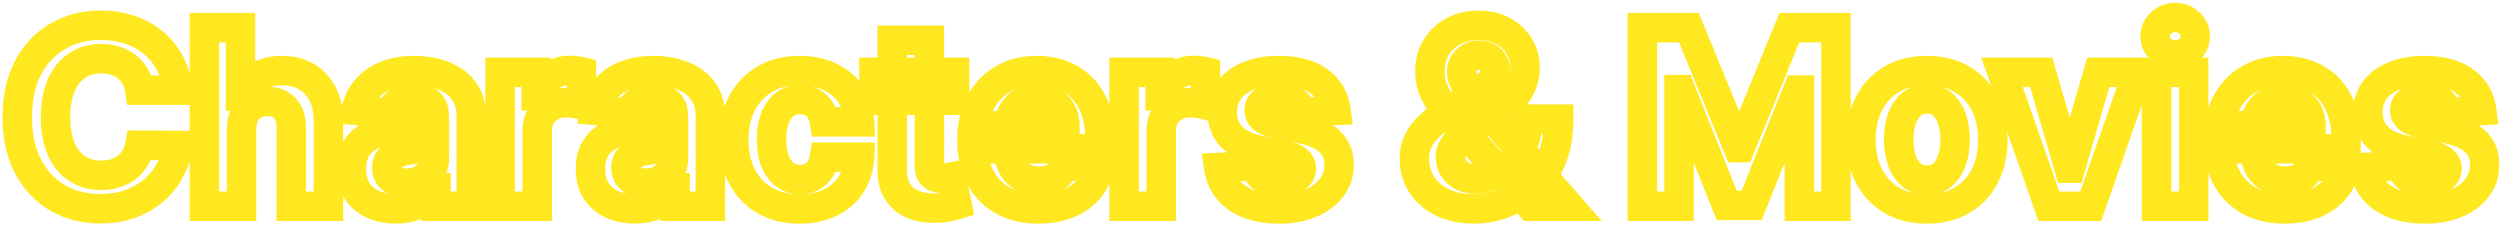 <svg width="509" height="46" viewBox="0 0 509 46" fill="none" xmlns="http://www.w3.org/2000/svg">
<mask id="path-1-outside-1_3_6" maskUnits="userSpaceOnUse" x="0" y="0" width="509" height="46" fill="black">
<rect fill="white" width="509" height="46"/>
<path d="M36.245 18.367H28.468C28.326 17.361 28.036 16.467 27.598 15.686C27.16 14.893 26.598 14.218 25.911 13.662C25.225 13.106 24.432 12.679 23.532 12.383C22.644 12.088 21.68 11.94 20.638 11.94C18.756 11.94 17.116 12.407 15.72 13.342C14.323 14.266 13.24 15.615 12.47 17.391C11.701 19.154 11.316 21.297 11.316 23.818C11.316 26.41 11.701 28.588 12.47 30.352C13.251 32.116 14.34 33.448 15.737 34.347C17.134 35.247 18.75 35.697 20.584 35.697C21.614 35.697 22.567 35.561 23.443 35.288C24.331 35.016 25.118 34.62 25.805 34.099C26.491 33.566 27.059 32.921 27.509 32.163C27.971 31.406 28.291 30.542 28.468 29.571L36.245 29.607C36.044 31.276 35.541 32.885 34.736 34.436C33.943 35.975 32.871 37.354 31.522 38.573C30.184 39.781 28.586 40.739 26.728 41.45C24.881 42.148 22.792 42.497 20.46 42.497C17.217 42.497 14.317 41.763 11.76 40.295C9.215 38.828 7.203 36.703 5.723 33.921C4.255 31.139 3.521 27.772 3.521 23.818C3.521 19.853 4.267 16.479 5.759 13.697C7.25 10.916 9.274 8.797 11.831 7.341C14.388 5.873 17.264 5.139 20.46 5.139C22.567 5.139 24.52 5.435 26.32 6.027C28.131 6.619 29.735 7.483 31.131 8.619C32.528 9.744 33.664 11.123 34.541 12.756C35.428 14.39 35.996 16.26 36.245 18.367ZM49.18 26.233V42H41.616V5.636H48.967V19.539H49.287C49.902 17.929 50.896 16.669 52.27 15.757C53.643 14.834 55.365 14.372 57.436 14.372C59.33 14.372 60.982 14.787 62.39 15.615C63.811 16.432 64.912 17.61 65.693 19.148C66.486 20.675 66.876 22.504 66.865 24.635V42H59.301V25.984C59.313 24.303 58.886 22.995 58.022 22.06C57.17 21.125 55.975 20.658 54.436 20.658C53.406 20.658 52.494 20.877 51.701 21.315C50.92 21.753 50.305 22.392 49.855 23.232C49.417 24.061 49.192 25.061 49.18 26.233ZM80.594 42.515C78.854 42.515 77.304 42.213 75.942 41.609C74.581 40.994 73.504 40.088 72.711 38.893C71.93 37.685 71.539 36.182 71.539 34.383C71.539 32.868 71.817 31.595 72.373 30.565C72.93 29.535 73.687 28.707 74.646 28.079C75.605 27.452 76.694 26.979 77.913 26.659C79.144 26.34 80.434 26.115 81.784 25.984C83.37 25.819 84.648 25.665 85.619 25.523C86.59 25.369 87.294 25.144 87.732 24.848C88.17 24.552 88.389 24.114 88.389 23.534V23.428C88.389 22.303 88.034 21.433 87.324 20.817C86.625 20.202 85.631 19.894 84.341 19.894C82.98 19.894 81.896 20.196 81.091 20.8C80.287 21.392 79.754 22.137 79.493 23.037L72.498 22.469C72.853 20.812 73.551 19.379 74.593 18.172C75.635 16.953 76.978 16.017 78.623 15.367C80.281 14.704 82.198 14.372 84.376 14.372C85.891 14.372 87.341 14.55 88.726 14.905C90.123 15.26 91.36 15.81 92.437 16.556C93.526 17.302 94.385 18.261 95.012 19.433C95.639 20.593 95.953 21.983 95.953 23.605V42H88.78V38.218H88.567C88.129 39.07 87.543 39.822 86.809 40.473C86.075 41.112 85.193 41.615 84.163 41.982C83.133 42.337 81.944 42.515 80.594 42.515ZM82.76 37.295C83.873 37.295 84.856 37.076 85.708 36.638C86.56 36.188 87.229 35.584 87.714 34.827C88.2 34.069 88.442 33.211 88.442 32.252V29.358C88.206 29.512 87.88 29.654 87.466 29.784C87.063 29.902 86.608 30.015 86.099 30.121C85.59 30.216 85.081 30.305 84.572 30.388C84.063 30.459 83.601 30.524 83.187 30.583C82.299 30.713 81.523 30.921 80.861 31.204C80.198 31.489 79.683 31.873 79.316 32.359C78.949 32.832 78.765 33.424 78.765 34.134C78.765 35.164 79.138 35.951 79.884 36.496C80.642 37.028 81.6 37.295 82.76 37.295ZM101.821 42V14.727H109.154V19.486H109.438C109.936 17.793 110.77 16.515 111.942 15.651C113.114 14.775 114.463 14.337 115.99 14.337C116.369 14.337 116.777 14.36 117.215 14.408C117.653 14.455 118.038 14.52 118.369 14.603V21.315C118.014 21.208 117.523 21.113 116.896 21.03C116.268 20.948 115.694 20.906 115.173 20.906C114.061 20.906 113.066 21.149 112.191 21.634C111.326 22.108 110.64 22.771 110.131 23.623C109.634 24.475 109.385 25.458 109.385 26.57V42H101.821ZM129.276 42.515C127.536 42.515 125.985 42.213 124.624 41.609C123.263 40.994 122.185 40.088 121.392 38.893C120.611 37.685 120.221 36.182 120.221 34.383C120.221 32.868 120.499 31.595 121.055 30.565C121.611 29.535 122.369 28.707 123.328 28.079C124.287 27.452 125.376 26.979 126.595 26.659C127.826 26.34 129.116 26.115 130.466 25.984C132.052 25.819 133.33 25.665 134.301 25.523C135.271 25.369 135.976 25.144 136.414 24.848C136.852 24.552 137.071 24.114 137.071 23.534V23.428C137.071 22.303 136.716 21.433 136.005 20.817C135.307 20.202 134.313 19.894 133.022 19.894C131.661 19.894 130.578 20.196 129.773 20.8C128.968 21.392 128.435 22.137 128.175 23.037L121.179 22.469C121.534 20.812 122.233 19.379 123.275 18.172C124.316 16.953 125.66 16.017 127.305 15.367C128.962 14.704 130.88 14.372 133.058 14.372C134.573 14.372 136.023 14.55 137.408 14.905C138.805 15.26 140.042 15.81 141.119 16.556C142.208 17.302 143.066 18.261 143.694 19.433C144.321 20.593 144.635 21.983 144.635 23.605V42H137.461V38.218H137.248C136.81 39.07 136.224 39.822 135.49 40.473C134.757 41.112 133.875 41.615 132.845 41.982C131.815 42.337 130.625 42.515 129.276 42.515ZM131.442 37.295C132.555 37.295 133.537 37.076 134.39 36.638C135.242 36.188 135.911 35.584 136.396 34.827C136.881 34.069 137.124 33.211 137.124 32.252V29.358C136.887 29.512 136.562 29.654 136.147 29.784C135.745 29.902 135.289 30.015 134.78 30.121C134.271 30.216 133.762 30.305 133.253 30.388C132.744 30.459 132.283 30.524 131.868 30.583C130.98 30.713 130.205 30.921 129.542 31.204C128.879 31.489 128.364 31.873 127.998 32.359C127.631 32.832 127.447 33.424 127.447 34.134C127.447 35.164 127.82 35.951 128.566 36.496C129.323 37.028 130.282 37.295 131.442 37.295ZM162.825 42.533C160.032 42.533 157.629 41.941 155.616 40.757C153.616 39.562 152.077 37.904 151 35.785C149.935 33.667 149.402 31.228 149.402 28.47C149.402 25.677 149.941 23.226 151.018 21.119C152.107 19 153.652 17.349 155.652 16.166C157.652 14.97 160.032 14.372 162.79 14.372C165.169 14.372 167.252 14.804 169.04 15.668C170.827 16.532 172.242 17.746 173.283 19.308C174.325 20.871 174.899 22.706 175.006 24.812H167.868C167.667 23.451 167.134 22.356 166.27 21.528C165.418 20.687 164.299 20.267 162.914 20.267C161.742 20.267 160.718 20.587 159.842 21.226C158.978 21.853 158.304 22.771 157.818 23.978C157.333 25.185 157.09 26.647 157.09 28.364C157.09 30.104 157.327 31.583 157.8 32.803C158.286 34.022 158.966 34.951 159.842 35.59C160.718 36.229 161.742 36.549 162.914 36.549C163.778 36.549 164.554 36.371 165.24 36.016C165.938 35.661 166.513 35.146 166.962 34.472C167.424 33.785 167.726 32.962 167.868 32.004H175.006C174.887 34.087 174.319 35.922 173.301 37.508C172.295 39.082 170.904 40.313 169.129 41.201C167.353 42.089 165.252 42.533 162.825 42.533ZM194.355 14.727V20.409H177.931V14.727H194.355ZM181.66 8.193H189.224V33.619C189.224 34.318 189.33 34.862 189.543 35.253C189.756 35.632 190.052 35.898 190.431 36.052C190.822 36.206 191.271 36.283 191.78 36.283C192.135 36.283 192.491 36.253 192.846 36.194C193.201 36.123 193.473 36.07 193.662 36.034L194.852 41.663C194.473 41.781 193.941 41.917 193.254 42.071C192.568 42.237 191.733 42.337 190.751 42.373C188.928 42.444 187.33 42.201 185.956 41.645C184.595 41.089 183.536 40.224 182.778 39.053C182.021 37.881 181.648 36.401 181.66 34.614V8.193ZM211.418 42.533C208.613 42.533 206.198 41.965 204.174 40.828C202.162 39.68 200.611 38.058 199.522 35.963C198.433 33.856 197.888 31.364 197.888 28.488C197.888 25.683 198.433 23.22 199.522 21.102C200.611 18.983 202.144 17.331 204.121 16.148C206.109 14.964 208.441 14.372 211.116 14.372C212.916 14.372 214.59 14.662 216.141 15.242C217.704 15.81 219.065 16.669 220.225 17.817C221.397 18.965 222.308 20.409 222.959 22.149C223.61 23.877 223.936 25.901 223.936 28.222V30.299H200.907V25.611H216.816C216.816 24.523 216.579 23.558 216.106 22.717C215.632 21.877 214.975 21.22 214.135 20.746C213.306 20.261 212.341 20.018 211.241 20.018C210.092 20.018 209.074 20.285 208.187 20.817C207.311 21.338 206.624 22.043 206.127 22.93C205.63 23.806 205.375 24.783 205.363 25.86V30.317C205.363 31.666 205.612 32.832 206.109 33.815C206.618 34.797 207.334 35.555 208.258 36.087C209.181 36.62 210.276 36.886 211.542 36.886C212.383 36.886 213.152 36.768 213.851 36.531C214.549 36.294 215.147 35.939 215.644 35.466C216.141 34.992 216.52 34.412 216.78 33.726L223.776 34.188C223.421 35.868 222.693 37.336 221.592 38.591C220.503 39.834 219.095 40.804 217.366 41.503C215.65 42.189 213.667 42.533 211.418 42.533ZM228.872 42V14.727H236.205V19.486H236.489C236.986 17.793 237.821 16.515 238.993 15.651C240.165 14.775 241.514 14.337 243.041 14.337C243.42 14.337 243.828 14.36 244.266 14.408C244.704 14.455 245.089 14.52 245.42 14.603V21.315C245.065 21.208 244.574 21.113 243.947 21.03C243.319 20.948 242.745 20.906 242.224 20.906C241.112 20.906 240.117 21.149 239.241 21.634C238.377 22.108 237.691 22.771 237.182 23.623C236.684 24.475 236.436 25.458 236.436 26.57V42H228.872ZM272.023 22.504L265.098 22.93C264.98 22.338 264.725 21.806 264.335 21.332C263.944 20.847 263.429 20.462 262.79 20.178C262.162 19.882 261.411 19.734 260.535 19.734C259.363 19.734 258.375 19.983 257.57 20.48C256.765 20.965 256.362 21.616 256.362 22.433C256.362 23.084 256.623 23.635 257.143 24.084C257.664 24.534 258.558 24.895 259.825 25.168L264.761 26.162C267.412 26.706 269.389 27.582 270.691 28.79C271.993 29.997 272.644 31.583 272.644 33.548C272.644 35.336 272.117 36.904 271.064 38.254C270.022 39.603 268.59 40.657 266.767 41.414C264.956 42.16 262.867 42.533 260.499 42.533C256.889 42.533 254.013 41.781 251.87 40.278C249.739 38.763 248.491 36.703 248.124 34.099L255.563 33.708C255.788 34.809 256.333 35.649 257.197 36.229C258.061 36.798 259.168 37.082 260.517 37.082C261.843 37.082 262.908 36.827 263.713 36.318C264.53 35.797 264.944 35.129 264.956 34.312C264.944 33.625 264.654 33.063 264.086 32.625C263.518 32.175 262.642 31.832 261.458 31.595L256.735 30.654C254.072 30.121 252.089 29.198 250.787 27.884C249.497 26.57 248.852 24.895 248.852 22.859C248.852 21.108 249.325 19.598 250.272 18.332C251.231 17.065 252.574 16.088 254.303 15.402C256.043 14.715 258.079 14.372 260.411 14.372C263.855 14.372 266.566 15.1 268.543 16.556C270.531 18.012 271.691 19.995 272.023 22.504ZM300.13 42.533C297.621 42.533 295.454 42.083 293.631 41.183C291.808 40.284 290.406 39.064 289.423 37.526C288.453 35.975 287.967 34.247 287.967 32.341C287.967 30.921 288.251 29.66 288.82 28.559C289.388 27.458 290.181 26.446 291.199 25.523C292.217 24.588 293.401 23.658 294.75 22.735L301.799 18.101C302.71 17.521 303.379 16.911 303.805 16.272C304.232 15.621 304.445 14.917 304.445 14.159C304.445 13.437 304.155 12.768 303.575 12.153C302.995 11.537 302.172 11.235 301.107 11.247C300.396 11.247 299.781 11.407 299.26 11.727C298.739 12.034 298.331 12.443 298.035 12.952C297.751 13.449 297.609 14.005 297.609 14.621C297.609 15.378 297.822 16.148 298.248 16.929C298.674 17.71 299.242 18.539 299.952 19.415C300.663 20.279 301.438 21.214 302.278 22.22L319.519 42H311.636L297.254 25.984C296.307 24.907 295.36 23.783 294.413 22.611C293.478 21.427 292.696 20.172 292.069 18.847C291.442 17.509 291.128 16.059 291.128 14.496C291.128 12.733 291.536 11.146 292.353 9.738C293.182 8.329 294.342 7.217 295.833 6.4C297.325 5.571 299.065 5.157 301.053 5.157C302.995 5.157 304.67 5.553 306.078 6.347C307.499 7.128 308.588 8.17 309.345 9.472C310.115 10.762 310.499 12.182 310.499 13.733C310.499 15.449 310.073 17.006 309.221 18.403C308.38 19.788 307.197 21.03 305.67 22.131L298.248 27.476C297.242 28.21 296.496 28.961 296.011 29.731C295.537 30.488 295.3 31.216 295.3 31.915C295.3 32.779 295.513 33.554 295.94 34.241C296.366 34.927 296.969 35.472 297.751 35.874C298.532 36.265 299.449 36.46 300.503 36.46C301.781 36.46 303.042 36.17 304.285 35.59C305.54 34.998 306.676 34.164 307.694 33.087C308.724 31.998 309.546 30.707 310.162 29.216C310.777 27.724 311.085 26.073 311.085 24.262H317.353C317.353 26.488 317.11 28.494 316.625 30.281C316.14 32.057 315.465 33.608 314.601 34.933C313.737 36.247 312.748 37.324 311.636 38.165C311.281 38.39 310.937 38.603 310.606 38.804C310.274 39.005 309.931 39.218 309.576 39.443C308.227 40.532 306.717 41.319 305.048 41.805C303.391 42.29 301.752 42.533 300.13 42.533ZM334.385 5.636H343.867L353.881 30.068H354.307L364.321 5.636H373.803V42H366.345V18.332H366.044L356.633 41.822H351.555L342.144 18.243H341.843V42H334.385V5.636ZM392.317 42.533C389.559 42.533 387.174 41.947 385.162 40.775C383.161 39.591 381.617 37.946 380.528 35.839C379.439 33.72 378.894 31.264 378.894 28.47C378.894 25.653 379.439 23.191 380.528 21.084C381.617 18.965 383.161 17.32 385.162 16.148C387.174 14.964 389.559 14.372 392.317 14.372C395.076 14.372 397.455 14.964 399.455 16.148C401.468 17.32 403.018 18.965 404.107 21.084C405.196 23.191 405.741 25.653 405.741 28.47C405.741 31.264 405.196 33.72 404.107 35.839C403.018 37.946 401.468 39.591 399.455 40.775C397.455 41.947 395.076 42.533 392.317 42.533ZM392.353 36.673C393.608 36.673 394.655 36.318 395.496 35.608C396.336 34.886 396.969 33.903 397.396 32.66C397.834 31.418 398.053 30.003 398.053 28.417C398.053 26.831 397.834 25.416 397.396 24.173C396.969 22.93 396.336 21.948 395.496 21.226C394.655 20.504 393.608 20.143 392.353 20.143C391.086 20.143 390.021 20.504 389.157 21.226C388.305 21.948 387.66 22.93 387.222 24.173C386.795 25.416 386.582 26.831 386.582 28.417C386.582 30.003 386.795 31.418 387.222 32.66C387.66 33.903 388.305 34.886 389.157 35.608C390.021 36.318 391.086 36.673 392.353 36.673ZM435.206 14.727L425.672 42H417.149L407.614 14.727H415.604L421.268 34.241H421.552L427.199 14.727H435.206ZM439.077 42V14.727H446.641V42H439.077ZM442.877 11.212C441.752 11.212 440.788 10.839 439.983 10.093C439.19 9.335 438.793 8.43 438.793 7.376C438.793 6.335 439.19 5.441 439.983 4.695C440.788 3.938 441.752 3.559 442.877 3.559C444.001 3.559 444.96 3.938 445.753 4.695C446.558 5.441 446.961 6.335 446.961 7.376C446.961 8.43 446.558 9.335 445.753 10.093C444.96 10.839 444.001 11.212 442.877 11.212ZM465.129 42.533C462.324 42.533 459.909 41.965 457.885 40.828C455.872 39.68 454.322 38.058 453.233 35.963C452.144 33.856 451.599 31.364 451.599 28.488C451.599 25.683 452.144 23.22 453.233 21.102C454.322 18.983 455.855 17.331 457.831 16.148C459.82 14.964 462.152 14.372 464.827 14.372C466.626 14.372 468.301 14.662 469.852 15.242C471.415 15.81 472.776 16.669 473.936 17.817C475.108 18.965 476.019 20.409 476.67 22.149C477.321 23.877 477.647 25.901 477.647 28.222V30.299H454.618V25.611H470.527C470.527 24.523 470.29 23.558 469.817 22.717C469.343 21.877 468.686 21.22 467.846 20.746C467.017 20.261 466.052 20.018 464.952 20.018C463.803 20.018 462.785 20.285 461.898 20.817C461.022 21.338 460.335 22.043 459.838 22.93C459.341 23.806 459.086 24.783 459.074 25.86V30.317C459.074 31.666 459.323 32.832 459.82 33.815C460.329 34.797 461.045 35.555 461.969 36.087C462.892 36.62 463.987 36.886 465.253 36.886C466.094 36.886 466.863 36.768 467.562 36.531C468.26 36.294 468.858 35.939 469.355 35.466C469.852 34.992 470.231 34.412 470.491 33.726L477.487 34.188C477.132 35.868 476.404 37.336 475.303 38.591C474.214 39.834 472.805 40.804 471.077 41.503C469.361 42.189 467.378 42.533 465.129 42.533ZM505.275 22.504L498.35 22.93C498.232 22.338 497.977 21.806 497.586 21.332C497.196 20.847 496.681 20.462 496.042 20.178C495.414 19.882 494.663 19.734 493.787 19.734C492.615 19.734 491.626 19.983 490.822 20.48C490.017 20.965 489.614 21.616 489.614 22.433C489.614 23.084 489.875 23.635 490.395 24.084C490.916 24.534 491.81 24.895 493.077 25.168L498.013 26.162C500.664 26.706 502.641 27.582 503.943 28.79C505.245 29.997 505.896 31.583 505.896 33.548C505.896 35.336 505.369 36.904 504.316 38.254C503.274 39.603 501.842 40.657 500.019 41.414C498.208 42.16 496.119 42.533 493.751 42.533C490.141 42.533 487.265 41.781 485.122 40.278C482.991 38.763 481.742 36.703 481.376 34.099L488.815 33.708C489.04 34.809 489.585 35.649 490.449 36.229C491.313 36.798 492.42 37.082 493.769 37.082C495.095 37.082 496.16 36.827 496.965 36.318C497.782 35.797 498.196 35.129 498.208 34.312C498.196 33.625 497.906 33.063 497.338 32.625C496.77 32.175 495.894 31.832 494.71 31.595L489.987 30.654C487.324 30.121 485.341 29.198 484.039 27.884C482.749 26.57 482.104 24.895 482.104 22.859C482.104 21.108 482.577 19.598 483.524 18.332C484.483 17.065 485.826 16.088 487.555 15.402C489.295 14.715 491.331 14.372 493.662 14.372C497.107 14.372 499.818 15.1 501.795 16.556C503.783 18.012 504.943 19.995 505.275 22.504Z"/>
</mask>
<path d="M36.245 18.367V21.367H39.62L39.224 18.016L36.245 18.367ZM28.468 18.367L25.497 18.787L25.862 21.367H28.468V18.367ZM27.598 15.686L24.972 17.136L24.977 17.145L24.981 17.153L27.598 15.686ZM25.911 13.662L24.023 15.993L24.023 15.993L25.911 13.662ZM23.532 12.383L22.583 15.23L22.595 15.233L23.532 12.383ZM15.72 13.342L17.374 15.845L17.381 15.84L17.388 15.835L15.72 13.342ZM12.47 17.391L15.22 18.59L15.223 18.583L12.47 17.391ZM12.47 30.352L9.72 31.552L9.724 31.56L9.727 31.567L12.47 30.352ZM15.737 34.347L14.113 36.869H14.113L15.737 34.347ZM23.443 35.288L22.564 32.42L22.553 32.423L23.443 35.288ZM25.805 34.099L27.618 36.489L27.631 36.479L27.644 36.469L25.805 34.099ZM27.509 32.163L24.947 30.602L24.939 30.617L24.93 30.632L27.509 32.163ZM28.468 29.571L28.482 26.571L25.969 26.56L25.517 29.031L28.468 29.571ZM36.245 29.607L39.224 29.966L39.627 26.622L36.259 26.607L36.245 29.607ZM34.736 34.436L32.073 33.054L32.069 33.062L34.736 34.436ZM31.522 38.573L33.532 40.8L33.533 40.799L31.522 38.573ZM26.728 41.45L27.789 44.256L27.799 44.252L26.728 41.45ZM11.76 40.295L10.261 42.894L10.266 42.897L11.76 40.295ZM5.723 33.921L3.07 35.321L3.074 35.33L5.723 33.921ZM5.759 13.697L8.402 15.115V15.115L5.759 13.697ZM11.831 7.341L13.316 9.948L13.325 9.943L11.831 7.341ZM26.32 6.027L25.382 8.877L25.388 8.879L26.32 6.027ZM31.131 8.619L29.238 10.947L29.244 10.951L29.25 10.956L31.131 8.619ZM34.541 12.756L31.897 14.174L31.901 14.181L31.905 14.189L34.541 12.756ZM36.245 15.367H28.468V21.367H36.245V15.367ZM31.439 17.948C31.252 16.623 30.857 15.365 30.215 14.219L24.981 17.153C25.215 17.569 25.401 18.099 25.497 18.787L31.439 17.948ZM30.224 14.236C29.604 13.113 28.794 12.137 27.8 11.331L24.023 15.993C24.401 16.3 24.716 16.673 24.972 17.136L30.224 14.236ZM27.8 11.331C26.811 10.53 25.69 9.935 24.469 9.534L22.595 15.233C23.173 15.424 23.639 15.682 24.023 15.993L27.8 11.331ZM24.481 9.537C23.255 9.129 21.966 8.94 20.638 8.94V14.94C21.393 14.94 22.034 15.046 22.583 15.23L24.481 9.537ZM20.638 8.94C18.235 8.94 15.999 9.545 14.05 10.849L17.388 15.835C18.233 15.27 19.276 14.94 20.638 14.94V8.94ZM14.065 10.84C12.111 12.131 10.681 13.973 9.717 16.198L15.223 18.583C15.798 17.257 16.534 16.4 17.374 15.845L14.065 10.84ZM9.72 16.191C8.743 18.431 8.316 21.006 8.316 23.818H14.316C14.316 21.588 14.658 19.878 15.22 18.59L9.72 16.191ZM8.316 23.818C8.316 26.688 8.739 29.303 9.72 31.552L15.22 29.153C14.662 27.874 14.316 26.133 14.316 23.818H8.316ZM9.727 31.567C10.707 33.778 12.148 35.604 14.113 36.869L17.362 31.825C16.533 31.291 15.796 30.454 15.213 29.137L9.727 31.567ZM14.113 36.869C16.044 38.113 18.236 38.697 20.584 38.697V32.697C19.264 32.697 18.224 32.381 17.362 31.825L14.113 36.869ZM20.584 38.697C21.88 38.697 23.136 38.525 24.334 38.153L22.553 32.423C21.998 32.596 21.349 32.697 20.584 32.697V38.697ZM24.323 38.157C25.521 37.789 26.63 37.239 27.618 36.489L23.991 31.709C23.607 32.001 23.141 32.243 22.564 32.42L24.323 38.157ZM27.644 36.469C28.632 35.702 29.45 34.772 30.089 33.695L24.93 30.632C24.669 31.07 24.351 31.43 23.966 31.729L27.644 36.469ZM30.071 33.724C30.744 32.62 31.183 31.402 31.419 30.111L25.517 29.031C25.398 29.681 25.198 30.192 24.947 30.602L30.071 33.724ZM28.454 32.571L36.231 32.606L36.259 26.607L28.482 26.571L28.454 32.571ZM33.267 29.247C33.11 30.545 32.719 31.81 32.073 33.054L37.398 35.818C38.362 33.961 38.977 32.006 39.224 29.966L33.267 29.247ZM32.069 33.062C31.45 34.264 30.606 35.358 29.511 36.347L33.533 40.799C35.137 39.35 36.436 37.686 37.403 35.81L32.069 33.062ZM29.512 36.346C28.476 37.281 27.206 38.056 25.657 38.647L27.799 44.252C29.967 43.423 31.892 42.28 33.532 40.8L29.512 36.346ZM25.667 38.644C24.215 39.193 22.494 39.497 20.46 39.497V45.497C23.09 45.497 25.548 45.103 27.789 44.256L25.667 38.644ZM20.46 39.497C17.687 39.497 15.311 38.875 13.254 37.694L10.266 42.897C13.322 44.651 16.747 45.497 20.46 45.497V39.497ZM13.259 37.697C11.236 36.53 9.607 34.835 8.372 32.512L3.074 35.33C4.798 38.571 7.193 41.125 10.261 42.894L13.259 37.697ZM8.376 32.521C7.187 30.268 6.521 27.407 6.521 23.818H0.521C0.521 28.137 1.323 32.011 3.07 35.321L8.376 32.521ZM6.521 23.818C6.521 20.223 7.197 17.363 8.402 15.115L3.115 12.28C1.337 15.595 0.521 19.482 0.521 23.818H6.521ZM8.402 15.115C9.647 12.793 11.285 11.104 13.316 9.948L10.347 4.734C7.263 6.49 4.853 9.038 3.115 12.28L8.402 15.115ZM13.325 9.943C15.389 8.758 17.743 8.139 20.46 8.139V2.139C16.785 2.139 13.386 2.989 10.337 4.739L13.325 9.943ZM20.46 8.139C22.284 8.139 23.917 8.395 25.382 8.877L27.257 3.177C25.123 2.475 22.85 2.139 20.46 2.139V8.139ZM25.388 8.879C26.869 9.363 28.143 10.056 29.238 10.947L33.025 6.292C31.326 4.91 29.392 3.875 27.252 3.175L25.388 8.879ZM29.25 10.956C30.323 11.82 31.204 12.883 31.897 14.174L37.184 11.339C36.125 9.363 34.733 7.668 33.013 6.283L29.25 10.956ZM31.905 14.189C32.586 15.443 33.056 16.938 33.266 18.719L39.224 18.016C38.937 15.583 38.27 13.336 37.176 11.324L31.905 14.189ZM49.18 26.233L46.18 26.203L46.18 26.218V26.233H49.18ZM49.18 42V45H52.18V42H49.18ZM41.616 42H38.616V45H41.616V42ZM41.616 5.636V2.636H38.616V5.636H41.616ZM48.967 5.636H51.967V2.636H48.967V5.636ZM48.967 19.539H45.967V22.539H48.967V19.539ZM49.287 19.539V22.539H51.351L52.089 20.61L49.287 19.539ZM52.27 15.757L53.929 18.257L53.936 18.252L53.944 18.247L52.27 15.757ZM62.39 15.615L60.869 18.201L60.882 18.208L60.895 18.216L62.39 15.615ZM65.693 19.148L63.018 20.506L63.024 20.519L63.031 20.531L65.693 19.148ZM66.865 24.635L63.865 24.618L63.865 24.627V24.635H66.865ZM66.865 42V45H69.865V42H66.865ZM59.301 42H56.301V45H59.301V42ZM59.301 25.984L56.301 25.963L56.301 25.974V25.984H59.301ZM58.022 22.06L55.805 24.081L55.812 24.089L55.819 24.096L58.022 22.06ZM51.701 21.315L50.251 18.689L50.243 18.693L50.234 18.698L51.701 21.315ZM49.855 23.232L47.21 21.817L47.206 21.823L47.203 21.83L49.855 23.232ZM46.18 26.233V42H52.18V26.233H46.18ZM49.18 39H41.616V45H49.18V39ZM44.616 42V5.636H38.616V42H44.616ZM41.616 8.636H48.967V2.636H41.616V8.636ZM45.967 5.636V19.539H51.967V5.636H45.967ZM48.967 22.539H49.287V16.539H48.967V22.539ZM52.089 20.61C52.492 19.556 53.101 18.806 53.929 18.257L50.61 13.258C48.692 14.531 47.312 16.303 46.484 18.468L52.089 20.61ZM53.944 18.247C54.71 17.731 55.811 17.372 57.436 17.372V11.372C54.919 11.372 52.575 11.936 50.596 13.268L53.944 18.247ZM57.436 17.372C58.882 17.372 59.991 17.684 60.869 18.201L63.911 13.029C61.973 11.889 59.779 11.372 57.436 11.372V17.372ZM60.895 18.216C61.782 18.726 62.486 19.459 63.018 20.506L68.368 17.79C67.337 15.761 65.839 14.138 63.886 13.014L60.895 18.216ZM63.031 20.531C63.552 21.535 63.874 22.86 63.865 24.618L69.865 24.652C69.879 22.148 69.42 19.816 68.355 17.766L63.031 20.531ZM63.865 24.635V42H69.865V24.635H63.865ZM66.865 39H59.301V45H66.865V39ZM62.301 42V25.984H56.301V42H62.301ZM62.301 26.006C62.316 23.813 61.755 21.679 60.226 20.024L55.819 24.096C56.018 24.312 56.309 24.794 56.301 25.963L62.301 26.006ZM60.24 20.04C58.698 18.348 56.621 17.658 54.436 17.658V23.658C55.328 23.658 55.642 23.902 55.805 24.081L60.24 20.04ZM54.436 17.658C52.969 17.658 51.546 17.973 50.251 18.689L53.152 23.941C53.443 23.78 53.843 23.658 54.436 23.658V17.658ZM50.234 18.698C48.921 19.434 47.911 20.506 47.21 21.817L52.5 24.648C52.698 24.278 52.919 24.071 53.168 23.931L50.234 18.698ZM47.203 21.83C46.492 23.175 46.196 24.67 46.18 26.203L52.18 26.263C52.188 25.453 52.342 24.947 52.507 24.634L47.203 21.83ZM75.942 41.609L74.706 44.343L74.716 44.347L74.726 44.352L75.942 41.609ZM72.711 38.893L70.192 40.523L70.201 40.537L70.211 40.551L72.711 38.893ZM72.373 30.565L69.734 29.139L72.373 30.565ZM74.646 28.079L73.004 25.569L74.646 28.079ZM77.913 26.659L77.159 23.755L77.153 23.757L77.913 26.659ZM81.784 25.984L82.072 28.971L82.084 28.969L82.096 28.968L81.784 25.984ZM85.619 25.523L86.053 28.491L86.071 28.488L86.089 28.486L85.619 25.523ZM87.732 24.848L86.052 22.362L86.052 22.362L87.732 24.848ZM87.324 20.817L85.34 23.068L85.35 23.076L85.359 23.084L87.324 20.817ZM81.091 20.8L82.869 23.217L82.88 23.208L82.891 23.2L81.091 20.8ZM79.493 23.037L79.251 26.027L81.694 26.226L82.375 23.871L79.493 23.037ZM72.498 22.469L69.564 21.84L68.848 25.182L72.255 25.459L72.498 22.469ZM74.593 18.172L76.864 20.132L76.869 20.126L76.874 20.121L74.593 18.172ZM78.623 15.367L79.727 18.156L79.738 18.152L78.623 15.367ZM88.726 14.905L87.981 17.811L87.987 17.812L88.726 14.905ZM92.437 16.556L90.73 19.023L90.736 19.027L90.742 19.031L92.437 16.556ZM95.012 19.433L92.367 20.849L92.373 20.86L95.012 19.433ZM95.953 42V45H98.953V42H95.953ZM88.78 42H85.78V45H88.78V42ZM88.78 38.218H91.78V35.218H88.78V38.218ZM88.567 38.218V35.218H86.735L85.898 36.847L88.567 38.218ZM86.809 40.473L88.779 42.735L88.789 42.726L88.8 42.717L86.809 40.473ZM84.163 41.982L85.141 44.818L85.156 44.813L85.17 44.808L84.163 41.982ZM85.708 36.638L87.079 39.306L87.094 39.299L87.108 39.291L85.708 36.638ZM87.714 34.827L85.188 33.208L87.714 34.827ZM88.442 29.358H91.442V23.83L86.807 26.843L88.442 29.358ZM87.466 29.784L88.312 32.662L88.339 32.654L88.365 32.646L87.466 29.784ZM86.099 30.121L86.647 33.071L86.68 33.065L86.713 33.058L86.099 30.121ZM84.572 30.388L84.986 33.359L85.02 33.354L85.054 33.349L84.572 30.388ZM83.187 30.583L82.762 27.613L82.751 27.615L83.187 30.583ZM80.861 31.204L82.042 33.962L80.861 31.204ZM79.316 32.359L81.687 34.196L81.698 34.182L81.709 34.168L79.316 32.359ZM79.884 36.496L78.115 38.919L78.137 38.934L78.159 38.95L79.884 36.496ZM80.594 39.515C79.203 39.515 78.078 39.275 77.159 38.867L74.726 44.352C76.529 45.151 78.505 45.515 80.594 45.515V39.515ZM77.178 38.876C76.309 38.483 75.679 37.94 75.211 37.234L70.211 40.551C71.329 42.237 72.853 43.505 74.706 44.343L77.178 38.876ZM75.23 37.263C74.833 36.65 74.539 35.749 74.539 34.383H68.539C68.539 36.615 69.026 38.721 70.192 40.523L75.23 37.263ZM74.539 34.383C74.539 33.223 74.753 32.473 75.013 31.991L69.734 29.139C68.881 30.718 68.539 32.512 68.539 34.383H74.539ZM75.013 31.991C75.338 31.39 75.756 30.938 76.289 30.59L73.004 25.569C71.618 26.476 70.522 27.681 69.734 29.139L75.013 31.991ZM76.289 30.59C76.951 30.157 77.737 29.807 78.674 29.561L77.153 23.757C75.651 24.151 74.259 24.748 73.004 25.569L76.289 30.59ZM78.667 29.563C79.736 29.285 80.87 29.087 82.072 28.971L81.496 22.998C79.999 23.143 78.553 23.394 77.159 23.755L78.667 29.563ZM82.096 28.968C83.701 28.8 85.025 28.642 86.053 28.491L85.185 22.554C84.272 22.688 83.039 22.837 81.472 23.001L82.096 28.968ZM86.089 28.486C87.183 28.312 88.418 28.005 89.412 27.334L86.052 22.362C86.143 22.301 86.142 22.323 85.963 22.381C85.793 22.435 85.53 22.499 85.149 22.56L86.089 28.486ZM89.412 27.334C90.766 26.419 91.389 24.996 91.389 23.534H85.389C85.389 23.444 85.408 23.224 85.541 22.956C85.681 22.677 85.879 22.479 86.052 22.362L89.412 27.334ZM91.389 23.534V23.428H85.389V23.534H91.389ZM91.389 23.428C91.389 21.62 90.786 19.848 89.288 18.55L85.359 23.084C85.364 23.089 85.359 23.086 85.352 23.075C85.344 23.065 85.343 23.059 85.345 23.065C85.35 23.077 85.389 23.179 85.389 23.428H91.389ZM89.307 18.567C87.881 17.31 86.079 16.894 84.341 16.894V22.894C84.754 22.894 85.016 22.944 85.167 22.991C85.24 23.014 85.284 23.035 85.308 23.047C85.33 23.059 85.339 23.067 85.34 23.068L89.307 18.567ZM84.341 16.894C82.557 16.894 80.772 17.29 79.291 18.4L82.891 23.2C83.021 23.102 83.402 22.894 84.341 22.894V16.894ZM79.314 18.383C78.015 19.338 77.069 20.625 76.612 22.203L82.375 23.871C82.439 23.65 82.558 23.445 82.869 23.217L79.314 18.383ZM79.736 20.047L72.74 19.479L72.255 25.459L79.251 26.027L79.736 20.047ZM75.431 23.097C75.688 21.9 76.172 20.934 76.864 20.132L72.321 16.212C70.93 17.825 70.018 19.723 69.564 21.84L75.431 23.097ZM76.874 20.121C77.566 19.311 78.489 18.646 79.727 18.156L77.52 12.577C75.467 13.389 73.703 14.595 72.312 16.223L76.874 20.121ZM79.738 18.152C80.972 17.658 82.498 17.372 84.376 17.372V11.372C81.898 11.372 79.59 11.749 77.509 12.581L79.738 18.152ZM84.376 17.372C85.655 17.372 86.854 17.522 87.981 17.811L89.472 11.999C87.829 11.578 86.128 11.372 84.376 11.372V17.372ZM87.987 17.812C89.072 18.088 89.975 18.5 90.73 19.023L94.145 14.089C92.746 13.121 91.174 12.432 89.466 11.997L87.987 17.812ZM90.742 19.031C91.431 19.503 91.965 20.098 92.367 20.849L97.657 18.017C96.804 16.424 95.621 15.1 94.132 14.081L90.742 19.031ZM92.373 20.86C92.715 21.492 92.953 22.369 92.953 23.605H98.953C98.953 21.598 98.564 19.694 97.651 18.005L92.373 20.86ZM92.953 23.605V42H98.953V23.605H92.953ZM95.953 39H88.78V45H95.953V39ZM91.78 42V38.218H85.78V42H91.78ZM88.78 35.218H88.567V41.218H88.78V35.218ZM85.898 36.847C85.634 37.361 85.281 37.818 84.818 38.229L88.8 42.717C89.805 41.826 90.623 40.78 91.235 39.589L85.898 36.847ZM84.838 38.211C84.42 38.575 83.876 38.9 83.156 39.156L85.17 44.808C86.51 44.331 87.729 43.65 88.779 42.735L84.838 38.211ZM83.185 39.146C82.535 39.37 81.687 39.515 80.594 39.515V45.515C82.2 45.515 83.732 45.304 85.141 44.818L83.185 39.146ZM82.76 40.295C84.273 40.295 85.739 39.995 87.079 39.306L84.337 33.969C83.972 34.157 83.473 34.295 82.76 34.295V40.295ZM87.108 39.291C88.385 38.617 89.456 37.67 90.24 36.445L85.188 33.208C85.002 33.499 84.735 33.759 84.308 33.985L87.108 39.291ZM90.24 36.445C91.056 35.172 91.442 33.745 91.442 32.252H85.442C85.442 32.677 85.344 32.966 85.188 33.208L90.24 36.445ZM91.442 32.252V29.358H85.442V32.252H91.442ZM86.807 26.843C86.857 26.81 86.869 26.809 86.821 26.83C86.775 26.85 86.693 26.882 86.566 26.922L88.365 32.646C88.916 32.473 89.525 32.233 90.077 31.873L86.807 26.843ZM86.619 26.906C86.309 26.997 85.933 27.091 85.484 27.185L86.713 33.058C87.283 32.939 87.818 32.808 88.312 32.662L86.619 26.906ZM85.55 27.172C85.063 27.263 84.576 27.348 84.09 27.427L85.054 33.349C85.585 33.262 86.116 33.17 86.647 33.071L85.55 27.172ZM84.157 27.417C83.645 27.488 83.18 27.553 82.762 27.613L83.611 33.553C84.021 33.494 84.48 33.43 84.986 33.359L84.157 27.417ZM82.751 27.615C81.666 27.774 80.63 28.039 79.679 28.447L82.042 33.962C82.417 33.801 82.931 33.653 83.622 33.551L82.751 27.615ZM79.679 28.447C78.626 28.898 77.658 29.577 76.923 30.549L81.709 34.168C81.713 34.163 81.729 34.142 81.773 34.109C81.819 34.075 81.903 34.022 82.042 33.962L79.679 28.447ZM76.945 30.521C76.098 31.613 75.765 32.887 75.765 34.134H81.765C81.765 34.037 81.778 34.016 81.769 34.046C81.764 34.061 81.755 34.084 81.74 34.113C81.725 34.142 81.707 34.17 81.687 34.196L76.945 30.521ZM75.765 34.134C75.765 35.994 76.498 37.738 78.115 38.919L81.653 34.073C81.65 34.071 81.667 34.083 81.692 34.112C81.717 34.143 81.74 34.178 81.756 34.213C81.772 34.247 81.775 34.265 81.774 34.258C81.772 34.25 81.765 34.211 81.765 34.134H75.765ZM78.159 38.95C79.536 39.919 81.14 40.295 82.76 40.295V34.295C82.061 34.295 81.747 34.138 81.61 34.042L78.159 38.95ZM101.821 42H98.821V45H101.821V42ZM101.821 14.727V11.727H98.821V14.727H101.821ZM109.154 14.727H112.154V11.727H109.154V14.727ZM109.154 19.486H106.154V22.486H109.154V19.486ZM109.438 19.486V22.486H111.684L112.317 20.331L109.438 19.486ZM111.942 15.651L113.722 18.065L113.73 18.059L113.738 18.053L111.942 15.651ZM117.215 14.408L117.538 11.425L117.538 11.425L117.215 14.408ZM118.369 14.603H121.369V12.261L119.097 11.693L118.369 14.603ZM118.369 21.315L117.507 24.188L121.369 25.347V21.315H118.369ZM112.191 21.634L113.632 24.265L113.644 24.258L112.191 21.634ZM110.131 23.623L107.555 22.085L107.547 22.098L107.54 22.111L110.131 23.623ZM109.385 42V45H112.385V42H109.385ZM104.821 42V14.727H98.821V42H104.821ZM101.821 17.727H109.154V11.727H101.821V17.727ZM106.154 14.727V19.486H112.154V14.727H106.154ZM109.154 22.486H109.438V16.486H109.154V22.486ZM112.317 20.331C112.669 19.131 113.182 18.463 113.722 18.065L110.162 13.236C108.358 14.566 107.202 16.455 106.56 18.64L112.317 20.331ZM113.738 18.053C114.368 17.583 115.08 17.337 115.99 17.337V11.337C113.846 11.337 111.86 11.966 110.146 13.248L113.738 18.053ZM115.99 17.337C116.246 17.337 116.545 17.353 116.893 17.39L117.538 11.425C117.01 11.368 116.492 11.337 115.99 11.337V17.337ZM116.893 17.39C117.231 17.427 117.475 17.472 117.642 17.513L119.097 11.693C118.601 11.569 118.076 11.483 117.538 11.425L116.893 17.39ZM115.369 14.603V21.315H121.369V14.603H115.369ZM119.232 18.441C118.653 18.268 117.981 18.148 117.289 18.056L116.503 24.005C117.066 24.079 117.376 24.149 117.507 24.188L119.232 18.441ZM117.289 18.056C116.558 17.96 115.85 17.906 115.173 17.906V23.906C115.539 23.906 115.979 23.936 116.503 24.005L117.289 18.056ZM115.173 17.906C113.61 17.906 112.105 18.252 110.737 19.01L113.644 24.258C114.028 24.046 114.512 23.906 115.173 23.906V17.906ZM110.749 19.003C109.413 19.736 108.336 20.777 107.555 22.085L112.706 25.161C112.944 24.764 113.24 24.48 113.632 24.265L110.749 19.003ZM107.54 22.111C106.742 23.479 106.385 24.996 106.385 26.57H112.385C112.385 25.919 112.526 25.472 112.722 25.134L107.54 22.111ZM106.385 26.57V42H112.385V26.57H106.385ZM109.385 39H101.821V45H109.385V39ZM124.624 41.609L123.388 44.343L123.398 44.347L123.408 44.352L124.624 41.609ZM121.392 38.893L118.874 40.523L118.883 40.537L118.892 40.551L121.392 38.893ZM121.055 30.565L118.416 29.139L121.055 30.565ZM123.328 28.079L121.685 25.569L123.328 28.079ZM126.595 26.659L125.841 23.755L125.834 23.757L126.595 26.659ZM130.466 25.984L130.754 28.971L130.765 28.969L130.777 28.968L130.466 25.984ZM134.301 25.523L134.735 28.491L134.753 28.488L134.771 28.486L134.301 25.523ZM136.414 24.848L134.734 22.362V22.362L136.414 24.848ZM136.005 20.817L134.022 23.068L134.031 23.076L134.041 23.084L136.005 20.817ZM129.773 20.8L131.55 23.217L131.562 23.208L131.573 23.2L129.773 20.8ZM128.175 23.037L127.932 26.027L130.375 26.226L131.057 23.871L128.175 23.037ZM121.179 22.469L118.246 21.84L117.53 25.182L120.936 25.459L121.179 22.469ZM123.275 18.172L125.546 20.132L125.551 20.126L125.555 20.121L123.275 18.172ZM127.305 15.367L128.409 18.156L128.419 18.152L127.305 15.367ZM137.408 14.905L136.663 17.811L136.669 17.812L137.408 14.905ZM141.119 16.556L139.411 19.023L139.418 19.027L139.424 19.031L141.119 16.556ZM143.694 19.433L141.049 20.849L141.055 20.86L143.694 19.433ZM144.635 42V45H147.635V42H144.635ZM137.461 42H134.461V45H137.461V42ZM137.461 38.218H140.461V35.218H137.461V38.218ZM137.248 38.218V35.218H135.417L134.58 36.847L137.248 38.218ZM135.49 40.473L137.461 42.735L137.471 42.726L137.481 42.717L135.49 40.473ZM132.845 41.982L133.823 44.818L133.837 44.813L133.852 44.808L132.845 41.982ZM134.39 36.638L135.761 39.306L135.775 39.299L135.79 39.291L134.39 36.638ZM136.396 34.827L133.87 33.208L136.396 34.827ZM137.124 29.358H140.124V23.83L135.489 26.843L137.124 29.358ZM136.147 29.784L136.994 32.662L137.02 32.654L137.047 32.646L136.147 29.784ZM134.78 30.121L135.329 33.071L135.362 33.065L135.395 33.058L134.78 30.121ZM133.253 30.388L133.668 33.359L133.702 33.354L133.735 33.349L133.253 30.388ZM131.868 30.583L131.444 27.613L131.433 27.615L131.868 30.583ZM129.542 31.204L130.724 33.962L129.542 31.204ZM127.998 32.359L130.369 34.196L130.38 34.182L130.39 34.168L127.998 32.359ZM128.566 36.496L126.797 38.919L126.818 38.934L126.84 38.95L128.566 36.496ZM129.276 39.515C127.885 39.515 126.759 39.275 125.84 38.867L123.408 44.352C125.211 45.151 127.187 45.515 129.276 45.515V39.515ZM125.86 38.876C124.99 38.483 124.36 37.94 123.892 37.234L118.892 40.551C120.011 42.237 121.535 43.505 123.388 44.343L125.86 38.876ZM123.911 37.263C123.514 36.65 123.221 35.749 123.221 34.383H117.221C117.221 36.615 117.708 38.721 118.874 40.523L123.911 37.263ZM123.221 34.383C123.221 33.223 123.434 32.473 123.695 31.991L118.416 29.139C117.563 30.718 117.221 32.512 117.221 34.383H123.221ZM123.695 31.991C124.019 31.39 124.438 30.938 124.97 30.59L121.685 25.569C120.3 26.476 119.204 27.681 118.416 29.139L123.695 31.991ZM124.97 30.59C125.633 30.157 126.418 29.807 127.356 29.561L125.834 23.757C124.333 24.151 122.941 24.748 121.685 25.569L124.97 30.59ZM127.349 29.563C128.417 29.285 129.551 29.087 130.754 28.971L130.177 22.998C128.681 23.143 127.234 23.394 125.841 23.755L127.349 29.563ZM130.777 28.968C132.383 28.8 133.707 28.642 134.735 28.491L133.866 22.554C132.954 22.688 131.721 22.837 130.154 23.001L130.777 28.968ZM134.771 28.486C135.865 28.312 137.1 28.005 138.093 27.334L134.734 22.362C134.825 22.301 134.824 22.323 134.644 22.381C134.475 22.435 134.212 22.499 133.831 22.56L134.771 28.486ZM138.093 27.334C139.447 26.419 140.071 24.996 140.071 23.534H134.071C134.071 23.444 134.089 23.224 134.223 22.956C134.362 22.677 134.561 22.479 134.734 22.362L138.093 27.334ZM140.071 23.534V23.428H134.071V23.534H140.071ZM140.071 23.428C140.071 21.62 139.467 19.848 137.97 18.55L134.041 23.084C134.046 23.089 134.041 23.086 134.033 23.075C134.026 23.065 134.024 23.059 134.027 23.065C134.032 23.077 134.071 23.179 134.071 23.428H140.071ZM137.989 18.567C136.563 17.31 134.761 16.894 133.022 16.894V22.894C133.436 22.894 133.698 22.944 133.849 22.991C133.922 23.014 133.966 23.035 133.989 23.047C134.012 23.059 134.021 23.067 134.022 23.068L137.989 18.567ZM133.022 16.894C131.238 16.894 129.453 17.29 127.973 18.4L131.573 23.2C131.703 23.102 132.084 22.894 133.022 22.894V16.894ZM127.996 18.383C126.696 19.338 125.75 20.625 125.293 22.203L131.057 23.871C131.121 23.65 131.24 23.445 131.55 23.217L127.996 18.383ZM128.418 20.047L121.422 19.479L120.936 25.459L127.932 26.027L128.418 20.047ZM124.113 23.097C124.369 21.9 124.854 20.934 125.546 20.132L121.003 16.212C119.612 17.825 118.7 19.723 118.246 21.84L124.113 23.097ZM125.555 20.121C126.247 19.311 127.171 18.646 128.409 18.156L126.201 12.577C124.149 13.389 122.385 14.595 120.994 16.223L125.555 20.121ZM128.419 18.152C129.653 17.658 131.18 17.372 133.058 17.372V11.372C130.58 11.372 128.271 11.749 126.191 12.581L128.419 18.152ZM133.058 17.372C134.337 17.372 135.535 17.522 136.663 17.811L138.153 11.999C136.511 11.578 134.809 11.372 133.058 11.372V17.372ZM136.669 17.812C137.754 18.088 138.656 18.5 139.411 19.023L142.827 14.089C141.427 13.121 139.856 12.432 138.147 11.997L136.669 17.812ZM139.424 19.031C140.113 19.503 140.647 20.098 141.049 20.849L146.338 18.017C145.486 16.424 144.303 15.1 142.814 14.081L139.424 19.031ZM141.055 20.86C141.397 21.492 141.635 22.369 141.635 23.605H147.635C147.635 21.598 147.245 19.694 146.332 18.005L141.055 20.86ZM141.635 23.605V42H147.635V23.605H141.635ZM144.635 39H137.461V45H144.635V39ZM140.461 42V38.218H134.461V42H140.461ZM137.461 35.218H137.248V41.218H137.461V35.218ZM134.58 36.847C134.316 37.361 133.962 37.818 133.5 38.229L137.481 42.717C138.486 41.826 139.305 40.78 139.917 39.589L134.58 36.847ZM133.52 38.211C133.102 38.575 132.558 38.9 131.838 39.156L133.852 44.808C135.192 44.331 136.411 43.65 137.461 42.735L133.52 38.211ZM131.867 39.146C131.217 39.37 130.369 39.515 129.276 39.515V45.515C130.882 45.515 132.413 45.304 133.823 44.818L131.867 39.146ZM131.442 40.295C132.955 40.295 134.421 39.995 135.761 39.306L133.018 33.969C132.654 34.157 132.155 34.295 131.442 34.295V40.295ZM135.79 39.291C137.067 38.617 138.137 37.67 138.922 36.445L133.87 33.208C133.684 33.499 133.417 33.759 132.989 33.985L135.79 39.291ZM138.922 36.445C139.737 35.172 140.124 33.745 140.124 32.252H134.124C134.124 32.677 134.025 32.966 133.87 33.208L138.922 36.445ZM140.124 32.252V29.358H134.124V32.252H140.124ZM135.489 26.843C135.539 26.81 135.551 26.809 135.502 26.83C135.456 26.85 135.375 26.882 135.248 26.922L137.047 32.646C137.597 32.473 138.206 32.233 138.759 31.873L135.489 26.843ZM135.301 26.906C134.99 26.997 134.614 27.091 134.166 27.185L135.395 33.058C135.964 32.939 136.499 32.808 136.994 32.662L135.301 26.906ZM134.231 27.172C133.745 27.263 133.258 27.348 132.771 27.427L133.735 33.349C134.267 33.262 134.798 33.17 135.329 33.071L134.231 27.172ZM132.839 27.417C132.327 27.488 131.862 27.553 131.444 27.613L132.293 33.553C132.703 33.494 133.161 33.43 133.668 33.359L132.839 27.417ZM131.433 27.615C130.348 27.774 129.312 28.039 128.361 28.447L130.724 33.962C131.099 33.801 131.613 33.653 132.304 33.551L131.433 27.615ZM128.361 28.447C127.308 28.898 126.34 29.577 125.605 30.549L130.39 34.168C130.394 34.163 130.41 34.142 130.454 34.109C130.501 34.075 130.584 34.022 130.724 33.962L128.361 28.447ZM125.626 30.521C124.78 31.613 124.447 32.887 124.447 34.134H130.447C130.447 34.037 130.46 34.016 130.45 34.046C130.446 34.061 130.437 34.084 130.422 34.113C130.407 34.142 130.389 34.17 130.369 34.196L125.626 30.521ZM124.447 34.134C124.447 35.994 125.18 37.738 126.797 38.919L130.335 34.073C130.332 34.071 130.348 34.083 130.373 34.112C130.399 34.143 130.421 34.178 130.438 34.213C130.454 34.247 130.457 34.265 130.456 34.258C130.454 34.25 130.447 34.211 130.447 34.134H124.447ZM126.84 38.95C128.218 39.919 129.822 40.295 131.442 40.295V34.295C130.743 34.295 130.429 34.138 130.291 34.042L126.84 38.95ZM155.616 40.757L154.077 43.332L154.086 43.338L154.095 43.343L155.616 40.757ZM151 35.785L148.32 37.133L148.326 37.145L151 35.785ZM151.018 21.119L148.35 19.748L148.347 19.754L151.018 21.119ZM155.652 16.166L157.18 18.747L157.191 18.741L155.652 16.166ZM169.04 15.668L170.346 12.967L169.04 15.668ZM173.283 19.308L170.787 20.972L173.283 19.308ZM175.006 24.812V27.812H178.161L178.002 24.661L175.006 24.812ZM167.868 24.812L164.9 25.251L165.279 27.812H167.868V24.812ZM166.27 21.528L164.163 23.664L164.178 23.678L164.194 23.693L166.27 21.528ZM159.842 21.226L161.605 23.654L161.611 23.649L159.842 21.226ZM157.8 32.803L155.004 33.889L155.008 33.9L155.013 33.912L157.8 32.803ZM159.842 35.59L161.611 33.167L159.842 35.59ZM165.24 36.016L163.88 33.342L163.871 33.347L163.862 33.352L165.24 36.016ZM166.962 34.472L164.473 32.798L164.466 32.807L166.962 34.472ZM167.868 32.004V29.004H165.28L164.9 31.564L167.868 32.004ZM175.006 32.004L178.001 32.174L178.181 29.004H175.006V32.004ZM173.301 37.508L170.776 35.887L170.773 35.892L173.301 37.508ZM169.129 41.201L167.787 38.518L169.129 41.201ZM162.825 39.533C160.461 39.533 158.606 39.035 157.138 38.171L154.095 43.343C156.652 44.847 159.602 45.533 162.825 45.533V39.533ZM157.155 38.182C155.651 37.282 154.501 36.051 153.674 34.426L148.326 37.145C149.654 39.757 151.581 41.841 154.077 43.332L157.155 38.182ZM153.68 34.438C152.857 32.8 152.402 30.837 152.402 28.47H146.402C146.402 31.62 147.012 34.533 148.32 37.133L153.68 34.438ZM152.402 28.47C152.402 26.066 152.864 24.099 153.689 22.485L148.347 19.754C147.018 22.354 146.402 25.287 146.402 28.47H152.402ZM153.686 22.491C154.523 20.861 155.679 19.636 157.18 18.747L154.124 13.584C151.625 15.063 149.69 17.139 148.35 19.748L153.686 22.491ZM157.191 18.741C158.647 17.87 160.473 17.372 162.79 17.372V11.372C159.59 11.372 156.658 12.069 154.113 13.59L157.191 18.741ZM162.79 17.372C164.805 17.372 166.427 17.737 167.734 18.369L170.346 12.967C168.078 11.871 165.533 11.372 162.79 11.372V17.372ZM167.734 18.369C169.068 19.014 170.06 19.881 170.787 20.972L175.78 17.644C174.424 15.61 172.586 14.051 170.346 12.967L167.734 18.369ZM170.787 20.972C171.493 22.031 171.927 23.329 172.01 24.964L178.002 24.661C177.871 22.082 177.157 19.71 175.78 17.644L170.787 20.972ZM175.006 21.812H167.868V27.812H175.006V21.812ZM170.836 24.374C170.552 22.457 169.761 20.719 168.346 19.362L164.194 23.693C164.507 23.994 164.781 24.445 164.9 25.251L170.836 24.374ZM168.376 19.392C166.874 17.91 164.954 17.267 162.914 17.267V23.267C163.644 23.267 163.961 23.464 164.163 23.664L168.376 19.392ZM162.914 17.267C161.161 17.267 159.506 17.758 158.074 18.802L161.611 23.649C161.931 23.416 162.324 23.267 162.914 23.267V17.267ZM158.08 18.798C156.668 19.823 155.684 21.243 155.035 22.859L160.602 25.097C160.923 24.298 161.288 23.883 161.605 23.654L158.08 18.798ZM155.035 22.859C154.369 24.516 154.09 26.38 154.09 28.364H160.09C160.09 26.915 160.297 25.855 160.602 25.097L155.035 22.859ZM154.09 28.364C154.09 30.36 154.36 32.23 155.004 33.889L160.597 31.716C160.294 30.937 160.09 29.848 160.09 28.364H154.09ZM155.013 33.912C155.663 35.545 156.654 36.977 158.074 38.014L161.611 33.167C161.279 32.925 160.908 32.498 160.588 31.693L155.013 33.912ZM158.074 38.014C159.506 39.058 161.161 39.549 162.914 39.549V33.549C162.324 33.549 161.931 33.401 161.611 33.167L158.074 38.014ZM162.914 39.549C164.2 39.549 165.458 39.281 166.618 38.681L163.862 33.352C163.649 33.462 163.356 33.549 162.914 33.549V39.549ZM166.6 38.691C167.774 38.093 168.733 37.224 169.459 36.136L164.466 32.807C164.292 33.069 164.103 33.229 163.88 33.342L166.6 38.691ZM169.452 36.146C170.202 35.03 170.639 33.769 170.836 32.443L164.9 31.564C164.813 32.156 164.646 32.54 164.473 32.798L169.452 36.146ZM167.868 35.004H175.006V29.004H167.868V35.004ZM172.011 31.833C171.918 33.457 171.486 34.781 170.776 35.887L175.826 39.128C177.152 37.062 177.856 34.716 178.001 32.174L172.011 31.833ZM170.773 35.892C170.077 36.981 169.109 37.856 167.787 38.518L170.47 43.884C172.699 42.77 174.513 41.183 175.829 39.123L170.773 35.892ZM167.787 38.518C166.51 39.156 164.888 39.533 162.825 39.533V45.533C165.616 45.533 168.196 45.022 170.47 43.884L167.787 38.518ZM194.355 14.727H197.355V11.727H194.355V14.727ZM194.355 20.409V23.409H197.355V20.409H194.355ZM177.931 20.409H174.931V23.409H177.931V20.409ZM177.931 14.727V11.727H174.931V14.727H177.931ZM181.66 8.193V5.193H178.66V8.193H181.66ZM189.224 8.193H192.224V5.193H189.224V8.193ZM189.543 35.253L186.909 36.689L186.919 36.707L186.928 36.724L189.543 35.253ZM190.431 36.052L189.302 38.831L189.317 38.837L189.331 38.843L190.431 36.052ZM192.846 36.194L193.339 39.153L193.387 39.145L193.434 39.136L192.846 36.194ZM193.662 36.034L196.598 35.414L195.991 32.545L193.11 33.086L193.662 36.034ZM194.852 41.663L195.747 44.526L198.352 43.712L197.787 41.042L194.852 41.663ZM193.254 42.071L192.598 39.144L192.574 39.149L192.55 39.155L193.254 42.071ZM190.751 42.373L190.642 39.375L190.634 39.375L190.751 42.373ZM185.956 41.645L184.822 44.422L184.83 44.425L185.956 41.645ZM182.778 39.053L185.298 37.424L182.778 39.053ZM181.66 34.614L184.66 34.633L184.66 34.624V34.614H181.66ZM191.355 14.727V20.409H197.355V14.727H191.355ZM194.355 17.409H177.931V23.409H194.355V17.409ZM180.931 20.409V14.727H174.931V20.409H180.931ZM177.931 17.727H194.355V11.727H177.931V17.727ZM181.66 11.193H189.224V5.193H181.66V11.193ZM186.224 8.193V33.619H192.224V8.193H186.224ZM186.224 33.619C186.224 34.561 186.357 35.676 186.909 36.689L192.177 33.816C192.248 33.947 192.256 34.018 192.248 33.975C192.24 33.934 192.224 33.822 192.224 33.619H186.224ZM186.928 36.724C187.452 37.654 188.253 38.405 189.302 38.831L191.56 33.272C191.684 33.323 191.814 33.401 191.932 33.507C192.048 33.611 192.119 33.713 192.158 33.782L186.928 36.724ZM189.331 38.843C190.138 39.161 190.973 39.283 191.78 39.283V33.283C191.57 33.283 191.505 33.251 191.531 33.261L189.331 38.843ZM191.78 39.283C192.303 39.283 192.823 39.239 193.339 39.153L192.353 33.235C192.158 33.267 191.968 33.283 191.78 33.283V39.283ZM193.434 39.136C193.786 39.065 194.044 39.015 194.215 38.983L193.11 33.086C192.902 33.124 192.616 33.18 192.257 33.252L193.434 39.136ZM190.727 36.654L191.917 42.283L197.787 41.042L196.598 35.414L190.727 36.654ZM193.957 38.799C193.695 38.881 193.255 38.996 192.598 39.144L193.91 44.998C194.626 44.838 195.252 44.681 195.747 44.526L193.957 38.799ZM192.55 39.155C192.118 39.259 191.496 39.344 190.642 39.375L190.859 45.371C191.97 45.331 193.017 45.214 193.958 44.987L192.55 39.155ZM190.634 39.375C189.14 39.433 187.982 39.228 187.083 38.864L184.83 44.425C186.678 45.174 188.715 45.454 190.867 45.371L190.634 39.375ZM187.091 38.868C186.266 38.53 185.704 38.052 185.298 37.424L180.259 40.681C181.368 42.397 182.925 43.647 184.822 44.422L187.091 38.868ZM185.298 37.424C184.936 36.864 184.651 35.999 184.66 34.633L178.66 34.594C178.645 36.803 179.106 38.898 180.259 40.681L185.298 37.424ZM184.66 34.614V8.193H178.66V34.614H184.66ZM204.174 40.828L202.687 43.434L202.696 43.439L202.705 43.444L204.174 40.828ZM199.522 35.963L196.857 37.34L196.86 37.347L199.522 35.963ZM199.522 21.102L196.854 19.73L199.522 21.102ZM204.121 16.148L202.586 13.57L202.579 13.574L204.121 16.148ZM216.141 15.242L215.09 18.052L215.103 18.057L215.116 18.062L216.141 15.242ZM220.225 17.817L218.115 19.949L218.12 19.954L218.125 19.96L220.225 17.817ZM222.959 22.149L220.15 23.2L220.152 23.207L222.959 22.149ZM223.936 30.299V33.299H226.936V30.299H223.936ZM200.907 30.299H197.907V33.299H200.907V30.299ZM200.907 25.611V22.611H197.907V25.611H200.907ZM216.816 25.611V28.611H219.816V25.611H216.816ZM216.106 22.717L213.492 24.19V24.19L216.106 22.717ZM214.135 20.746L212.619 23.335L212.64 23.348L212.662 23.36L214.135 20.746ZM208.187 20.817L209.72 23.396L209.73 23.39L208.187 20.817ZM206.127 22.93L208.736 24.411L208.74 24.404L208.744 24.396L206.127 22.93ZM205.363 25.86L202.364 25.827L202.363 25.844V25.86H205.363ZM206.109 33.815L203.432 35.169L203.439 35.182L203.445 35.195L206.109 33.815ZM213.851 36.531L212.888 33.69L213.851 36.531ZM215.644 35.466L213.575 33.294L215.644 35.466ZM216.78 33.726L216.978 30.732L214.763 30.586L213.975 32.662L216.78 33.726ZM223.776 34.188L226.711 34.808L227.427 31.422L223.974 31.194L223.776 34.188ZM221.592 38.591L219.337 36.612L219.336 36.614L221.592 38.591ZM217.366 41.503L218.48 44.288L218.49 44.284L217.366 41.503ZM211.418 39.533C209.02 39.533 207.133 39.049 205.642 38.212L202.705 43.444C205.263 44.88 208.205 45.533 211.418 45.533V39.533ZM205.661 38.222C204.159 37.366 203.012 36.173 202.184 34.58L196.86 37.347C198.21 39.943 200.164 41.994 202.687 43.434L205.661 38.222ZM202.187 34.586C201.36 32.986 200.888 30.986 200.888 28.488H194.888C194.888 31.743 195.506 34.726 196.857 37.34L202.187 34.586ZM200.888 28.488C200.888 26.075 201.355 24.098 202.19 22.473L196.854 19.73C195.511 22.343 194.888 25.29 194.888 28.488H200.888ZM202.19 22.473C203.032 20.834 204.182 19.607 205.662 18.722L202.579 13.574C200.105 15.056 198.19 17.131 196.854 19.73L202.19 22.473ZM205.655 18.726C207.111 17.859 208.896 17.372 211.116 17.372V11.372C207.986 11.372 205.107 12.069 202.586 13.57L205.655 18.726ZM211.116 17.372C212.588 17.372 213.904 17.608 215.09 18.052L217.192 12.432C215.277 11.716 213.243 11.372 211.116 11.372V17.372ZM215.116 18.062C216.279 18.485 217.268 19.111 218.115 19.949L222.335 15.685C220.862 14.226 219.128 13.136 217.166 12.423L215.116 18.062ZM218.125 19.96C218.944 20.762 219.632 21.817 220.15 23.2L225.769 21.098C224.985 19.001 223.849 17.168 222.325 15.674L218.125 19.96ZM220.152 23.207C220.648 24.523 220.936 26.174 220.936 28.222H226.936C226.936 25.629 226.573 23.232 225.767 21.092L220.152 23.207ZM220.936 28.222V30.299H226.936V28.222H220.936ZM223.936 27.299H200.907V33.299H223.936V27.299ZM203.907 30.299V25.611H197.907V30.299H203.907ZM200.907 28.611H216.816V22.611H200.907V28.611ZM219.816 25.611C219.816 24.074 219.477 22.59 218.719 21.245L213.492 24.19C213.681 24.525 213.816 24.971 213.816 25.611H219.816ZM218.719 21.245C217.977 19.927 216.925 18.875 215.607 18.133L212.662 23.36C213.025 23.565 213.287 23.827 213.492 24.19L218.719 21.245ZM215.651 18.158C214.299 17.366 212.795 17.018 211.241 17.018V23.018C211.888 23.018 212.314 23.157 212.619 23.335L215.651 18.158ZM211.241 17.018C209.61 17.018 208.047 17.403 206.643 18.245L209.73 23.39C210.102 23.167 210.575 23.018 211.241 23.018V17.018ZM206.653 18.239C205.325 19.029 204.264 20.116 203.509 21.465L208.744 24.396C208.984 23.969 209.296 23.648 209.72 23.396L206.653 18.239ZM203.518 21.45C202.753 22.798 202.381 24.279 202.364 25.827L208.363 25.893C208.37 25.287 208.507 24.815 208.736 24.411L203.518 21.45ZM202.363 25.86V30.317H208.363V25.86H202.363ZM202.363 30.317C202.363 32.032 202.68 33.683 203.432 35.169L208.786 32.46C208.544 31.982 208.363 31.3 208.363 30.317H202.363ZM203.445 35.195C204.208 36.666 205.319 37.855 206.758 38.686L209.757 33.489C209.35 33.254 209.029 32.928 208.773 32.435L203.445 35.195ZM206.758 38.686C208.217 39.527 209.849 39.886 211.542 39.886V33.886C210.703 33.886 210.145 33.713 209.757 33.489L206.758 38.686ZM211.542 39.886C212.665 39.886 213.765 39.728 214.814 39.372L212.888 33.69C212.539 33.808 212.1 33.886 211.542 33.886V39.886ZM214.814 39.372C215.894 39.006 216.877 38.434 217.713 37.638L213.575 33.294C213.416 33.444 213.204 33.583 212.888 33.69L214.814 39.372ZM217.713 37.638C218.558 36.834 219.177 35.867 219.585 34.79L213.975 32.662C213.863 32.958 213.725 33.151 213.575 33.294L217.713 37.638ZM216.583 36.719L223.579 37.181L223.974 31.194L216.978 30.732L216.583 36.719ZM220.841 33.567C220.589 34.76 220.088 35.756 219.337 36.612L223.847 40.569C225.298 38.916 226.253 36.977 226.711 34.808L220.841 33.567ZM219.336 36.614C218.594 37.461 217.592 38.176 216.242 38.721L218.49 44.284C220.598 43.433 222.413 42.207 223.849 40.568L219.336 36.614ZM216.252 38.717C214.958 39.235 213.366 39.533 211.418 39.533V45.533C213.968 45.533 216.342 45.144 218.48 44.288L216.252 38.717ZM228.872 42H225.872V45H228.872V42ZM228.872 14.727V11.727H225.872V14.727H228.872ZM236.205 14.727H239.205V11.727H236.205V14.727ZM236.205 19.486H233.205V22.486H236.205V19.486ZM236.489 19.486V22.486H238.735L239.368 20.331L236.489 19.486ZM238.993 15.651L240.773 18.065L240.781 18.059L240.789 18.053L238.993 15.651ZM244.266 14.408L244.589 11.425L244.589 11.425L244.266 14.408ZM245.42 14.603H248.42V12.261L246.148 11.693L245.42 14.603ZM245.42 21.315L244.558 24.188L248.42 25.347V21.315H245.42ZM239.241 21.634L240.683 24.265L240.695 24.258L239.241 21.634ZM237.182 23.623L234.606 22.085L234.598 22.098L234.59 22.111L237.182 23.623ZM236.436 42V45H239.436V42H236.436ZM231.872 42V14.727H225.872V42H231.872ZM228.872 17.727H236.205V11.727H228.872V17.727ZM233.205 14.727V19.486H239.205V14.727H233.205ZM236.205 22.486H236.489V16.486H236.205V22.486ZM239.368 20.331C239.72 19.131 240.233 18.463 240.773 18.065L237.212 13.236C235.409 14.566 234.252 16.455 233.611 18.64L239.368 20.331ZM240.789 18.053C241.418 17.583 242.131 17.337 243.041 17.337V11.337C240.897 11.337 238.911 11.966 237.197 13.248L240.789 18.053ZM243.041 17.337C243.296 17.337 243.596 17.353 243.944 17.39L244.589 11.425C244.06 11.368 243.543 11.337 243.041 11.337V17.337ZM243.944 17.39C244.282 17.427 244.526 17.472 244.693 17.513L246.148 11.693C245.652 11.569 245.126 11.483 244.589 11.425L243.944 17.39ZM242.42 14.603V21.315H248.42V14.603H242.42ZM246.282 18.441C245.704 18.268 245.031 18.148 244.339 18.056L243.554 24.005C244.116 24.079 244.427 24.149 244.558 24.188L246.282 18.441ZM244.339 18.056C243.608 17.96 242.901 17.906 242.224 17.906V23.906C242.589 23.906 243.03 23.936 243.554 24.005L244.339 18.056ZM242.224 17.906C240.661 17.906 239.156 18.252 237.787 19.01L240.695 24.258C241.078 24.046 241.563 23.906 242.224 23.906V17.906ZM237.8 19.003C236.463 19.736 235.387 20.777 234.606 22.085L239.757 25.161C239.994 24.764 240.291 24.48 240.683 24.265L237.8 19.003ZM234.59 22.111C233.793 23.479 233.436 24.996 233.436 26.57H239.436C239.436 25.919 239.576 25.472 239.773 25.134L234.59 22.111ZM233.436 26.57V42H239.436V26.57H233.436ZM236.436 39H228.872V45H236.436V39ZM272.023 22.504L272.207 25.499L275.418 25.301L274.997 22.111L272.023 22.504ZM265.098 22.93L262.156 23.519L262.67 26.085L265.282 25.925L265.098 22.93ZM264.335 21.332L261.997 23.213L262.009 23.227L262.02 23.241L264.335 21.332ZM262.79 20.178L261.51 22.892L261.54 22.906L261.571 22.92L262.79 20.178ZM257.57 20.48L259.119 23.049L259.132 23.041L259.146 23.032L257.57 20.48ZM257.143 24.084L255.183 26.355V26.355L257.143 24.084ZM259.825 25.168L259.194 28.101L259.213 28.105L259.232 28.108L259.825 25.168ZM264.761 26.162L265.364 23.223L265.353 23.221L264.761 26.162ZM270.691 28.79L268.651 30.99V30.99L270.691 28.79ZM271.064 38.254L268.699 36.407L268.694 36.414L268.689 36.42L271.064 38.254ZM266.767 41.414L267.909 44.188L267.918 44.184L266.767 41.414ZM251.87 40.278L250.131 42.723L250.139 42.728L250.147 42.733L251.87 40.278ZM248.124 34.099L247.966 31.103L244.696 31.275L245.153 34.517L248.124 34.099ZM255.563 33.708L258.503 33.108L257.985 30.577L255.406 30.712L255.563 33.708ZM257.197 36.229L255.525 38.72L255.537 38.728L255.549 38.736L257.197 36.229ZM263.713 36.318L265.316 38.854L265.326 38.848L263.713 36.318ZM264.956 34.312L267.956 34.355L267.956 34.308L267.956 34.26L264.956 34.312ZM264.086 32.625L262.224 34.977L262.239 34.989L262.254 35.001L264.086 32.625ZM261.458 31.595L262.046 28.653L262.044 28.653L261.458 31.595ZM256.735 30.654L256.147 33.596L256.149 33.596L256.735 30.654ZM250.787 27.884L248.646 29.986L248.656 29.996L250.787 27.884ZM250.272 18.332L247.88 16.521L247.875 16.528L247.869 16.535L250.272 18.332ZM254.303 15.402L253.201 12.611L253.195 12.614L254.303 15.402ZM268.543 16.556L266.763 18.972L266.77 18.977L268.543 16.556ZM271.838 19.51L264.914 19.936L265.282 25.925L272.207 25.499L271.838 19.51ZM268.04 22.342C267.823 21.256 267.349 20.272 266.649 19.423L262.02 23.241C262.102 23.34 262.137 23.421 262.156 23.519L268.04 22.342ZM266.672 19.451C265.947 18.551 265.029 17.891 264.008 17.437L261.571 22.92C261.829 23.034 261.941 23.143 261.997 23.213L266.672 19.451ZM264.07 17.465C262.951 16.937 261.741 16.734 260.535 16.734V22.734C261.081 22.734 261.374 22.827 261.51 22.892L264.07 17.465ZM260.535 16.734C258.939 16.734 257.373 17.075 255.993 17.928L259.146 23.032C259.376 22.891 259.787 22.734 260.535 22.734V16.734ZM256.021 17.911C254.476 18.842 253.362 20.39 253.362 22.433H259.362C259.362 22.477 259.356 22.552 259.331 22.645C259.305 22.739 259.265 22.83 259.216 22.91C259.116 23.072 259.033 23.101 259.119 23.049L256.021 17.911ZM253.362 22.433C253.362 24.011 254.045 25.372 255.183 26.355L259.104 21.814C259.119 21.827 259.199 21.902 259.269 22.051C259.342 22.205 259.362 22.346 259.362 22.433H253.362ZM255.183 26.355C256.291 27.312 257.799 27.801 259.194 28.101L260.455 22.235C259.937 22.123 259.571 22.009 259.328 21.911C259.074 21.808 259.038 21.757 259.104 21.814L255.183 26.355ZM259.232 28.108L264.168 29.103L265.353 23.221L260.417 22.227L259.232 28.108ZM264.157 29.101C266.532 29.588 267.91 30.302 268.651 30.99L272.731 26.59C270.868 24.863 268.293 23.825 265.364 23.223L264.157 29.101ZM268.651 30.99C269.272 31.565 269.644 32.319 269.644 33.548H275.644C275.644 30.847 274.714 28.429 272.731 26.59L268.651 30.99ZM269.644 33.548C269.644 34.698 269.322 35.61 268.699 36.407L273.429 40.1C274.913 38.199 275.644 35.973 275.644 33.548H269.644ZM268.689 36.42C268.014 37.295 267.033 38.055 265.616 38.644L267.918 44.184C270.147 43.258 272.03 41.911 273.439 40.087L268.689 36.42ZM265.625 38.64C264.243 39.209 262.555 39.533 260.499 39.533V45.533C263.179 45.533 265.669 45.111 267.909 44.188L265.625 38.64ZM260.499 39.533C257.278 39.533 255.072 38.859 253.593 37.822L250.147 42.733C252.953 44.703 256.5 45.533 260.499 45.533V39.533ZM253.609 37.833C252.154 36.798 251.347 35.474 251.094 33.68L245.153 34.517C245.634 37.932 247.325 40.727 250.131 42.723L253.609 37.833ZM248.281 37.095L255.721 36.704L255.406 30.712L247.966 31.103L248.281 37.095ZM252.624 34.309C252.993 36.114 253.951 37.664 255.525 38.72L258.869 33.739C258.714 33.635 258.583 33.504 258.503 33.108L252.624 34.309ZM255.549 38.736C257.031 39.711 258.758 40.082 260.517 40.082V34.082C259.577 34.082 259.091 33.884 258.845 33.723L255.549 38.736ZM260.517 40.082C262.197 40.082 263.879 39.763 265.316 38.854L262.11 33.783C261.938 33.891 261.489 34.082 260.517 34.082V40.082ZM265.326 38.848C266.811 37.901 267.926 36.38 267.956 34.355L261.956 34.268C261.957 34.222 261.964 34.153 261.988 34.069C262.012 33.985 262.047 33.909 262.086 33.846C262.165 33.719 262.215 33.716 262.1 33.789L265.326 38.848ZM267.956 34.26C267.927 32.615 267.171 31.215 265.917 30.249L262.254 35.001C262.237 34.988 262.145 34.909 262.063 34.75C261.979 34.588 261.958 34.441 261.956 34.364L267.956 34.26ZM265.948 30.273C264.839 29.395 263.423 28.929 262.046 28.653L260.87 34.537C261.335 34.63 261.673 34.731 261.908 34.823C262.148 34.917 262.23 34.982 262.224 34.977L265.948 30.273ZM262.044 28.653L257.321 27.712L256.149 33.596L260.872 34.537L262.044 28.653ZM257.323 27.712C254.986 27.245 253.646 26.507 252.918 25.773L248.656 29.996C250.532 31.889 253.158 32.998 256.147 33.596L257.323 27.712ZM252.927 25.782C252.249 25.091 251.852 24.2 251.852 22.859H245.852C245.852 25.591 246.745 28.05 248.646 29.986L252.927 25.782ZM251.852 22.859C251.852 21.682 252.157 20.82 252.675 20.128L247.869 16.535C246.493 18.376 245.852 20.533 245.852 22.859H251.852ZM252.664 20.142C253.239 19.383 254.103 18.709 255.41 18.19L253.195 12.614C251.045 13.468 249.223 14.748 247.88 16.521L252.664 20.142ZM255.404 18.193C256.718 17.674 258.366 17.372 260.411 17.372V11.372C257.791 11.372 255.367 11.757 253.201 12.611L255.404 18.193ZM260.411 17.372C263.466 17.372 265.473 18.021 266.764 18.972L270.322 14.141C267.659 12.179 264.244 11.372 260.411 11.372V17.372ZM266.77 18.977C268.079 19.934 268.821 21.174 269.049 22.897L274.997 22.111C274.562 18.815 272.984 16.09 270.315 14.136L266.77 18.977ZM293.631 41.183L294.959 38.493V38.493L293.631 41.183ZM289.423 37.526L286.88 39.117L286.888 39.129L286.895 39.14L289.423 37.526ZM291.199 25.523L293.214 27.745L293.221 27.738L293.228 27.732L291.199 25.523ZM294.75 22.735L293.102 20.228L293.079 20.244L293.056 20.259L294.75 22.735ZM301.799 18.101L300.188 15.57L300.17 15.582L300.151 15.594L301.799 18.101ZM303.805 16.272L306.302 17.936L306.309 17.926L306.315 17.915L303.805 16.272ZM303.575 12.153L305.758 10.095V10.095L303.575 12.153ZM301.107 11.247V14.247H301.123L301.14 14.247L301.107 11.247ZM299.26 11.727L300.786 14.309L300.808 14.297L300.829 14.284L299.26 11.727ZM298.035 12.952L295.441 11.444L295.436 11.454L295.43 11.463L298.035 12.952ZM298.248 16.929L300.882 15.492L298.248 16.929ZM299.952 19.415L297.622 21.304L297.628 21.312L297.635 21.32L299.952 19.415ZM302.278 22.22L299.976 24.143L299.996 24.168L300.017 24.191L302.278 22.22ZM319.519 42V45H326.114L321.781 40.029L319.519 42ZM311.636 42L309.404 44.004L310.298 45H311.636V42ZM297.254 25.984L295 27.965L295.011 27.977L295.021 27.989L297.254 25.984ZM294.413 22.611L292.059 24.471L292.069 24.483L292.079 24.496L294.413 22.611ZM292.069 18.847L289.353 20.12L289.357 20.13L292.069 18.847ZM292.353 9.738L289.767 8.217L289.762 8.225L289.758 8.233L292.353 9.738ZM295.833 6.4L297.274 9.031L297.282 9.027L297.29 9.022L295.833 6.4ZM306.078 6.347L304.606 8.961L304.619 8.968L304.632 8.975L306.078 6.347ZM309.345 9.472L306.752 10.98L306.76 10.994L306.769 11.008L309.345 9.472ZM309.221 18.403L306.66 16.84L306.656 16.846L309.221 18.403ZM305.67 22.131L307.423 24.566L307.424 24.565L305.67 22.131ZM298.248 27.476L296.495 25.041L296.487 25.047L296.48 25.052L298.248 27.476ZM296.011 29.731L293.473 28.13L293.467 28.141L296.011 29.731ZM295.94 34.241L293.391 35.823L295.94 34.241ZM297.751 35.874L296.377 38.541L296.393 38.55L296.409 38.558L297.751 35.874ZM304.285 35.59L305.553 38.309L305.565 38.303L304.285 35.59ZM307.694 33.087L305.514 31.025L305.514 31.026L307.694 33.087ZM310.162 29.216L312.935 30.36L310.162 29.216ZM311.085 24.262V21.262H308.085V24.262H311.085ZM317.353 24.262H320.353V21.262H317.353V24.262ZM316.625 30.281L319.519 31.072L319.52 31.067L316.625 30.281ZM314.601 34.933L317.107 36.582L317.114 36.571L314.601 34.933ZM311.636 38.165L313.241 40.699L313.345 40.633L313.444 40.559L311.636 38.165ZM310.606 38.804L312.163 41.368L310.606 38.804ZM309.576 39.443L307.971 36.909L307.826 37.001L307.692 37.109L309.576 39.443ZM305.048 41.805L304.211 38.924L304.205 38.926L305.048 41.805ZM300.13 39.533C297.975 39.533 296.284 39.147 294.959 38.493L292.304 43.873C294.625 45.019 297.266 45.533 300.13 45.533V39.533ZM294.959 38.493C293.57 37.807 292.607 36.938 291.952 35.911L286.895 39.14C288.204 41.191 290.047 42.76 292.304 43.873L294.959 38.493ZM291.966 35.934C291.307 34.881 290.967 33.708 290.967 32.341H284.967C284.967 34.785 285.598 37.069 286.88 39.117L291.966 35.934ZM290.967 32.341C290.967 31.329 291.167 30.552 291.485 29.935L286.154 27.183C285.336 28.768 284.967 30.512 284.967 32.341H290.967ZM291.485 29.935C291.872 29.186 292.433 28.453 293.214 27.745L289.183 23.301C287.929 24.439 286.903 25.73 286.154 27.183L291.485 29.935ZM293.228 27.732C294.124 26.909 295.192 26.068 296.444 25.211L293.056 20.259C291.609 21.249 290.31 22.266 289.169 23.313L293.228 27.732ZM296.398 25.242L303.447 20.608L300.151 15.594L293.102 20.228L296.398 25.242ZM303.41 20.632C304.54 19.912 305.57 19.034 306.302 17.936L301.309 14.608C301.189 14.789 300.881 15.129 300.188 15.57L303.41 20.632ZM306.315 17.915C307.052 16.79 307.445 15.517 307.445 14.159H301.445C301.445 14.316 301.411 14.452 301.295 14.629L306.315 17.915ZM307.445 14.159C307.445 12.543 306.766 11.166 305.758 10.095L301.391 14.21C301.48 14.305 301.488 14.34 301.475 14.309C301.468 14.295 301.46 14.271 301.453 14.24C301.447 14.209 301.445 14.181 301.445 14.159H307.445ZM305.758 10.095C304.461 8.719 302.744 8.229 301.073 8.247L301.14 14.247C301.385 14.244 301.484 14.279 301.489 14.281C301.491 14.282 301.476 14.276 301.452 14.261C301.428 14.245 301.407 14.226 301.391 14.21L305.758 10.095ZM301.107 8.247C299.934 8.247 298.756 8.516 297.691 9.17L300.829 14.284C300.829 14.284 300.83 14.283 300.834 14.281C300.839 14.279 300.848 14.275 300.866 14.271C300.901 14.262 300.977 14.247 301.107 14.247V8.247ZM297.734 9.144C296.784 9.705 296.002 10.479 295.441 11.444L300.628 14.46C300.659 14.407 300.694 14.364 300.786 14.309L297.734 9.144ZM295.43 11.463C294.868 12.448 294.609 13.524 294.609 14.621H300.609C300.609 14.487 300.634 14.45 300.64 14.44L295.43 11.463ZM294.609 14.621C294.609 15.961 294.99 17.221 295.614 18.366L300.882 15.492C300.654 15.075 300.609 14.795 300.609 14.621H294.609ZM295.614 18.366C296.147 19.342 296.826 20.322 297.622 21.304L302.283 17.525C301.658 16.755 301.201 16.078 300.882 15.492L295.614 18.366ZM297.635 21.32C298.351 22.191 299.131 23.132 299.976 24.143L304.581 20.297C303.745 19.296 302.974 18.367 302.27 17.51L297.635 21.32ZM300.017 24.191L317.258 43.971L321.781 40.029L304.54 20.249L300.017 24.191ZM319.519 39H311.636V45H319.519V39ZM313.868 39.996L299.486 23.98L295.021 27.989L309.404 44.004L313.868 39.996ZM299.507 24.004C298.588 22.959 297.668 21.866 296.746 20.725L292.079 24.496C293.051 25.699 294.025 26.855 295 27.965L299.507 24.004ZM296.767 20.751C295.968 19.74 295.308 18.678 294.781 17.563L289.357 20.13C290.084 21.666 290.987 23.114 292.059 24.471L296.767 20.751ZM294.785 17.573C294.355 16.657 294.128 15.645 294.128 14.496H288.128C288.128 16.473 288.528 18.361 289.353 20.12L294.785 17.573ZM294.128 14.496C294.128 13.216 294.418 12.156 294.948 11.243L289.758 8.233C288.654 10.137 288.128 12.25 288.128 14.496H294.128ZM294.939 11.259C295.482 10.336 296.237 9.599 297.274 9.031L294.392 3.769C292.446 4.834 290.882 6.322 289.767 8.217L294.939 11.259ZM297.29 9.022C298.267 8.48 299.49 8.157 301.053 8.157V2.157C298.64 2.157 296.382 2.663 294.376 3.777L297.29 9.022ZM301.053 8.157C302.582 8.157 303.729 8.467 304.606 8.961L307.55 3.732C305.61 2.64 303.407 2.157 301.053 2.157V8.157ZM304.632 8.975C305.614 9.515 306.289 10.184 306.752 10.98L311.938 7.963C310.886 6.155 309.384 4.741 307.524 3.718L304.632 8.975ZM306.769 11.008C307.252 11.818 307.499 12.705 307.499 13.733H313.499C313.499 11.66 312.978 9.705 311.922 7.935L306.769 11.008ZM307.499 13.733C307.499 14.926 307.211 15.938 306.66 16.84L311.782 19.965C312.936 18.074 313.499 15.972 313.499 13.733H307.499ZM306.656 16.846C306.055 17.836 305.168 18.794 303.915 19.698L307.424 24.565C309.225 23.267 310.706 21.739 311.786 19.959L306.656 16.846ZM303.917 19.697L296.495 25.041L300.001 29.91L307.423 24.566L303.917 19.697ZM296.48 25.052C295.273 25.932 294.22 26.946 293.473 28.13L298.548 31.331C298.772 30.977 299.21 30.487 300.016 29.9L296.48 25.052ZM293.467 28.141C292.777 29.244 292.3 30.517 292.3 31.915H298.3C298.3 31.909 298.301 31.866 298.331 31.773C298.362 31.676 298.427 31.526 298.555 31.321L293.467 28.141ZM292.3 31.915C292.3 33.298 292.649 34.628 293.391 35.823L298.489 32.659C298.378 32.48 298.3 32.26 298.3 31.915H292.3ZM293.391 35.823C294.128 37.011 295.157 37.913 296.377 38.541L299.125 33.207C298.782 33.031 298.604 32.844 298.489 32.659L293.391 35.823ZM296.409 38.558C297.684 39.195 299.078 39.46 300.503 39.46V33.46C299.82 33.46 299.38 33.335 299.092 33.191L296.409 38.558ZM300.503 39.46C302.251 39.46 303.943 39.06 305.553 38.309L303.016 32.872C302.141 33.28 301.311 33.46 300.503 33.46V39.46ZM305.565 38.303C307.18 37.541 308.617 36.477 309.874 35.147L305.514 31.026C304.735 31.85 303.899 32.455 303.005 32.877L305.565 38.303ZM309.874 35.148C311.174 33.772 312.19 32.165 312.935 30.36L307.389 28.071C306.903 29.25 306.273 30.223 305.514 31.025L309.874 35.148ZM312.935 30.36C313.718 28.464 314.085 26.418 314.085 24.262H308.085C308.085 25.729 307.837 26.985 307.389 28.071L312.935 30.36ZM311.085 27.262H317.353V21.262H311.085V27.262ZM314.353 24.262C314.353 26.273 314.133 28.009 313.73 29.495L319.52 31.067C320.087 28.978 320.353 26.701 320.353 24.262H314.353ZM313.731 29.49C313.315 31.013 312.757 32.269 312.088 33.295L317.114 36.571C318.173 34.946 318.965 33.1 319.519 31.072L313.731 29.49ZM312.094 33.285C311.395 34.348 310.634 35.162 309.828 35.771L313.444 40.559C314.863 39.487 316.079 38.146 317.107 36.582L312.094 33.285ZM310.03 35.63C309.69 35.846 309.363 36.049 309.049 36.24L312.163 41.368C312.512 41.157 312.871 40.933 313.241 40.699L310.03 35.63ZM309.049 36.24C308.7 36.451 308.341 36.675 307.971 36.909L311.181 41.978C311.522 41.762 311.849 41.559 312.163 41.368L309.049 36.24ZM307.692 37.109C306.652 37.947 305.499 38.549 304.211 38.924L305.886 44.685C307.936 44.089 309.801 43.117 311.46 41.778L307.692 37.109ZM304.205 38.926C302.804 39.336 301.448 39.533 300.13 39.533V45.533C302.055 45.533 303.978 45.244 305.891 44.684L304.205 38.926ZM334.385 5.636V2.636H331.385V5.636H334.385ZM343.867 5.636L346.643 4.499L345.879 2.636H343.867V5.636ZM353.881 30.068L351.105 31.206L351.868 33.068H353.881V30.068ZM354.307 30.068V33.068H356.32L357.083 31.206L354.307 30.068ZM364.321 5.636V2.636H362.309L361.545 4.499L364.321 5.636ZM373.803 5.636H376.803V2.636H373.803V5.636ZM373.803 42V45H376.803V42H373.803ZM366.345 42H363.345V45H366.345V42ZM366.345 18.332H369.345V15.332H366.345V18.332ZM366.044 18.332V15.332H364.014L363.259 17.216L366.044 18.332ZM356.633 41.822V44.822H358.663L359.418 42.938L356.633 41.822ZM351.555 41.822L348.769 42.934L349.522 44.822H351.555V41.822ZM342.144 18.243L344.931 17.131L344.177 15.243H342.144V18.243ZM341.842 18.243V15.243H338.842V18.243H341.842ZM341.842 42V45H344.842V42H341.842ZM334.385 42H331.385V45H334.385V42ZM334.385 8.636H343.867V2.636H334.385V8.636ZM341.091 6.774L351.105 31.206L356.657 28.93L346.643 4.499L341.091 6.774ZM353.881 33.068H354.307V27.068H353.881V33.068ZM357.083 31.206L367.097 6.774L361.545 4.499L351.531 28.93L357.083 31.206ZM364.321 8.636H373.803V2.636H364.321V8.636ZM370.803 5.636V42H376.803V5.636H370.803ZM373.803 39H366.345V45H373.803V39ZM369.345 42V18.332H363.345V42H369.345ZM366.345 15.332H366.044V21.332H366.345V15.332ZM363.259 17.216L353.848 40.707L359.418 42.938L368.828 19.447L363.259 17.216ZM356.633 38.822H351.555V44.822H356.633V38.822ZM354.341 40.71L344.931 17.131L339.358 19.355L348.769 42.934L354.341 40.71ZM342.144 15.243H341.842V21.243H342.144V15.243ZM338.842 18.243V42H344.842V18.243H338.842ZM341.842 39H334.385V45H341.842V39ZM337.385 42V5.636H331.385V42H337.385ZM385.162 40.775L383.634 43.357L383.643 43.362L383.652 43.367L385.162 40.775ZM380.528 35.839L377.859 37.21L377.863 37.216L380.528 35.839ZM380.528 21.084L383.193 22.461L383.196 22.455L380.528 21.084ZM385.162 16.148L386.678 18.736L386.683 18.733L385.162 16.148ZM399.455 16.148L397.928 18.73L397.937 18.735L397.946 18.74L399.455 16.148ZM404.107 21.084L401.439 22.455L401.442 22.461L404.107 21.084ZM404.107 35.839L406.772 37.216L406.775 37.21L404.107 35.839ZM399.455 40.775L400.972 43.363L400.976 43.361L399.455 40.775ZM395.496 35.608L397.432 37.899L397.441 37.891L397.451 37.883L395.496 35.608ZM397.396 32.66L394.566 31.663L394.562 31.675L394.558 31.688L397.396 32.66ZM397.396 24.173L394.558 25.146L394.562 25.158L394.566 25.17L397.396 24.173ZM389.157 21.226L387.233 18.924L387.225 18.93L387.218 18.937L389.157 21.226ZM387.222 24.173L384.392 23.176L384.388 23.188L384.384 23.2L387.222 24.173ZM387.222 32.66L384.384 33.633L384.388 33.645L384.392 33.658L387.222 32.66ZM389.157 35.608L387.218 37.897L387.235 37.911L387.252 37.926L389.157 35.608ZM392.317 39.533C389.991 39.533 388.147 39.042 386.672 38.182L383.652 43.367C386.201 44.852 389.127 45.533 392.317 45.533V39.533ZM386.69 38.193C385.184 37.302 384.029 36.079 383.193 34.461L377.863 37.216C379.205 39.813 381.139 41.88 383.634 43.357L386.69 38.193ZM383.196 34.467C382.36 32.84 381.894 30.869 381.894 28.47H375.894C375.894 31.659 376.518 34.599 377.859 37.21L383.196 34.467ZM381.894 28.47C381.894 26.043 382.362 24.069 383.193 22.461L377.863 19.706C376.516 22.312 375.894 25.263 375.894 28.47H381.894ZM383.196 22.455C384.032 20.828 385.184 19.612 386.678 18.736L383.646 13.559C381.139 15.027 379.201 17.101 377.859 19.712L383.196 22.455ZM386.683 18.733C388.157 17.867 389.997 17.372 392.317 17.372V11.372C389.122 11.372 386.192 12.061 383.641 13.562L386.683 18.733ZM392.317 17.372C394.639 17.372 396.469 17.867 397.928 18.73L400.983 13.566C398.44 12.061 395.512 11.372 392.317 11.372V17.372ZM397.946 18.74C399.451 19.617 400.605 20.833 401.439 22.455L406.775 19.712C405.431 17.097 403.484 15.022 400.965 13.555L397.946 18.74ZM401.442 22.461C402.273 24.069 402.741 26.043 402.741 28.47H408.741C408.741 25.263 408.119 22.312 406.772 19.706L401.442 22.461ZM402.741 28.47C402.741 30.869 402.275 32.84 401.439 34.467L406.775 37.21C408.117 34.599 408.741 31.659 408.741 28.47H402.741ZM401.442 34.461C400.609 36.074 399.451 37.297 397.934 38.189L400.976 43.361C403.484 41.885 405.428 39.817 406.772 37.216L401.442 34.461ZM397.939 38.186C396.479 39.042 394.644 39.533 392.317 39.533V45.533C395.507 45.533 398.431 44.852 400.972 43.363L397.939 38.186ZM392.353 39.673C394.211 39.673 395.975 39.131 397.432 37.899L393.559 33.317C393.336 33.505 393.004 33.673 392.353 33.673V39.673ZM397.451 37.883C398.766 36.754 399.667 35.287 400.233 33.633L394.558 31.688C394.272 32.52 393.907 33.018 393.541 33.333L397.451 37.883ZM400.225 33.658C400.796 32.037 401.053 30.276 401.053 28.417H395.053C395.053 29.731 394.871 30.799 394.566 31.663L400.225 33.658ZM401.053 28.417C401.053 26.558 400.796 24.797 400.225 23.176L394.566 25.17C394.871 26.035 395.053 27.103 395.053 28.417H401.053ZM400.233 23.2C399.667 21.547 398.766 20.08 397.451 18.95L393.541 23.501C393.907 23.816 394.272 24.314 394.558 25.146L400.233 23.2ZM397.451 18.95C395.994 17.699 394.224 17.143 392.353 17.143V23.143C392.992 23.143 393.316 23.309 393.541 23.501L397.451 18.95ZM392.353 17.143C390.477 17.143 388.705 17.694 387.233 18.924L391.081 23.528C391.338 23.313 391.696 23.143 392.353 23.143V17.143ZM387.218 18.937C385.892 20.06 384.975 21.522 384.392 23.176L390.051 25.17C390.344 24.338 390.718 23.835 391.096 23.515L387.218 18.937ZM384.384 23.2C383.831 24.814 383.582 26.566 383.582 28.417H389.582C389.582 27.095 389.76 26.019 390.059 25.146L384.384 23.2ZM383.582 28.417C383.582 30.268 383.831 32.02 384.384 33.633L390.059 31.688C389.76 30.815 389.582 29.738 389.582 28.417H383.582ZM384.392 33.658C384.975 35.312 385.892 36.773 387.218 37.897L391.096 33.319C390.718 32.998 390.344 32.495 390.051 31.663L384.392 33.658ZM387.252 37.926C388.724 39.135 390.489 39.673 392.353 39.673V33.673C391.684 33.673 391.318 33.501 391.062 33.29L387.252 37.926ZM435.206 14.727L438.038 15.717L439.433 11.727H435.206V14.727ZM425.672 42V45H427.801L428.503 42.99L425.672 42ZM417.149 42L414.317 42.99L415.02 45H417.149V42ZM407.614 14.727V11.727H403.387L404.782 15.717L407.614 14.727ZM415.604 14.727L418.485 13.891L417.857 11.727H415.604V14.727ZM421.268 34.241L418.387 35.077L419.015 37.241H421.268V34.241ZM421.552 34.241V37.241H423.807L424.434 35.075L421.552 34.241ZM427.199 14.727V11.727H424.944L424.317 13.893L427.199 14.727ZM432.374 13.737L422.84 41.01L428.503 42.99L438.038 15.717L432.374 13.737ZM425.672 39H417.149V45H425.672V39ZM419.981 41.01L410.446 13.737L404.782 15.717L414.317 42.99L419.981 41.01ZM407.614 17.727H415.604V11.727H407.614V17.727ZM412.723 15.563L418.387 35.077L424.149 33.404L418.485 13.891L412.723 15.563ZM421.268 37.241H421.552V31.241H421.268V37.241ZM424.434 35.075L430.08 15.561L424.317 13.893L418.67 33.407L424.434 35.075ZM427.199 17.727H435.206V11.727H427.199V17.727ZM439.077 42H436.077V45H439.077V42ZM439.077 14.727V11.727H436.077V14.727H439.077ZM446.641 14.727H449.641V11.727H446.641V14.727ZM446.641 42V45H449.641V42H446.641ZM439.983 10.093L437.91 12.262L437.927 12.278L437.944 12.294L439.983 10.093ZM439.983 4.695L442.038 6.881L442.039 6.88L439.983 4.695ZM445.753 4.695L443.681 6.865L443.698 6.88L443.714 6.896L445.753 4.695ZM445.753 10.093L447.808 12.279L447.809 12.278L445.753 10.093ZM442.077 42V14.727H436.077V42H442.077ZM439.077 17.727H446.641V11.727H439.077V17.727ZM443.641 14.727V42H449.641V14.727H443.641ZM446.641 39H439.077V45H446.641V39ZM442.877 8.212C442.488 8.212 442.257 8.11 442.021 7.892L437.944 12.294C439.318 13.567 441.017 14.212 442.877 14.212V8.212ZM442.055 7.924C441.827 7.706 441.793 7.573 441.793 7.376H435.793C435.793 9.286 436.552 10.965 437.91 12.262L442.055 7.924ZM441.793 7.376C441.793 7.204 441.817 7.088 442.038 6.881L437.928 2.51C436.562 3.794 435.793 5.466 435.793 7.376H441.793ZM442.039 6.88C442.276 6.656 442.502 6.559 442.877 6.559V0.559C441.003 0.559 439.299 1.219 437.927 2.511L442.039 6.88ZM442.877 6.559C443.251 6.559 443.462 6.655 443.681 6.865L447.825 2.526C446.459 1.22 444.751 0.559 442.877 0.559V6.559ZM443.714 6.896C443.943 7.108 443.961 7.219 443.961 7.376H449.961C449.961 5.45 449.173 3.774 447.792 2.495L443.714 6.896ZM443.961 7.376C443.961 7.558 443.933 7.686 443.697 7.908L447.809 12.278C449.183 10.985 449.961 9.302 449.961 7.376H443.961ZM443.698 7.907C443.481 8.111 443.265 8.212 442.877 8.212V14.212C444.737 14.212 446.439 13.566 447.808 12.279L443.698 7.907ZM457.885 40.828L456.398 43.434L456.407 43.439L456.416 43.444L457.885 40.828ZM453.233 35.963L450.568 37.34L450.571 37.347L453.233 35.963ZM453.233 21.102L450.565 19.73L453.233 21.102ZM457.832 16.148L456.297 13.57L456.29 13.574L457.832 16.148ZM469.852 15.242L468.801 18.052L468.814 18.057L468.827 18.062L469.852 15.242ZM473.936 17.817L471.826 19.949L471.831 19.954L471.836 19.96L473.936 17.817ZM476.67 22.149L473.861 23.2L473.863 23.207L476.67 22.149ZM477.647 30.299V33.299H480.647V30.299H477.647ZM454.618 30.299H451.618V33.299H454.618V30.299ZM454.618 25.611V22.611H451.618V25.611H454.618ZM470.527 25.611V28.611H473.527V25.611H470.527ZM469.817 22.717L467.203 24.19V24.19L469.817 22.717ZM467.846 20.746L466.329 23.335L466.351 23.348L466.373 23.36L467.846 20.746ZM461.898 20.817L463.431 23.396L463.441 23.39L461.898 20.817ZM459.838 22.93L462.447 24.411L462.451 24.404L462.455 24.396L459.838 22.93ZM459.074 25.86L456.075 25.827L456.074 25.844V25.86H459.074ZM459.82 33.815L457.143 35.169L457.15 35.182L457.156 35.195L459.82 33.815ZM467.562 36.531L466.598 33.69L467.562 36.531ZM469.355 35.466L467.286 33.294L469.355 35.466ZM470.491 33.726L470.689 30.732L468.474 30.586L467.686 32.662L470.491 33.726ZM477.487 34.188L480.422 34.808L481.138 31.422L477.685 31.194L477.487 34.188ZM475.303 38.591L473.048 36.612L473.047 36.614L475.303 38.591ZM471.077 41.503L472.191 44.288L472.201 44.284L471.077 41.503ZM465.129 39.533C462.731 39.533 460.844 39.049 459.353 38.212L456.416 43.444C458.974 44.88 461.916 45.533 465.129 45.533V39.533ZM459.372 38.222C457.87 37.366 456.723 36.173 455.895 34.58L450.571 37.347C451.921 39.943 453.875 41.994 456.398 43.434L459.372 38.222ZM455.898 34.586C455.071 32.986 454.599 30.986 454.599 28.488H448.599C448.599 31.743 449.217 34.726 450.568 37.34L455.898 34.586ZM454.599 28.488C454.599 26.075 455.066 24.098 455.901 22.473L450.565 19.73C449.222 22.343 448.599 25.29 448.599 28.488H454.599ZM455.901 22.473C456.743 20.834 457.893 19.607 459.373 18.722L456.29 13.574C453.816 15.056 451.9 17.131 450.565 19.73L455.901 22.473ZM459.366 18.726C460.822 17.859 462.607 17.372 464.827 17.372V11.372C461.697 11.372 458.818 12.069 456.297 13.57L459.366 18.726ZM464.827 17.372C466.299 17.372 467.615 17.608 468.801 18.052L470.903 12.432C468.988 11.716 466.954 11.372 464.827 11.372V17.372ZM468.827 18.062C469.99 18.485 470.979 19.111 471.826 19.949L476.046 15.685C474.573 14.226 472.839 13.136 470.877 12.423L468.827 18.062ZM471.836 19.96C472.655 20.762 473.343 21.817 473.861 23.2L479.48 21.098C478.695 19.001 477.56 17.168 476.035 15.674L471.836 19.96ZM473.863 23.207C474.359 24.523 474.647 26.174 474.647 28.222H480.647C480.647 25.629 480.284 23.232 479.478 21.092L473.863 23.207ZM474.647 28.222V30.299H480.647V28.222H474.647ZM477.647 27.299H454.618V33.299H477.647V27.299ZM457.618 30.299V25.611H451.618V30.299H457.618ZM454.618 28.611H470.527V22.611H454.618V28.611ZM473.527 25.611C473.527 24.074 473.188 22.59 472.43 21.245L467.203 24.19C467.392 24.525 467.527 24.971 467.527 25.611H473.527ZM472.43 21.245C471.688 19.927 470.636 18.875 469.318 18.133L466.373 23.36C466.736 23.565 466.998 23.827 467.203 24.19L472.43 21.245ZM469.362 18.158C468.01 17.366 466.506 17.018 464.952 17.018V23.018C465.599 23.018 466.025 23.157 466.329 23.335L469.362 18.158ZM464.952 17.018C463.321 17.018 461.758 17.403 460.354 18.245L463.441 23.39C463.813 23.167 464.286 23.018 464.952 23.018V17.018ZM460.364 18.239C459.036 19.029 457.975 20.116 457.22 21.465L462.455 24.396C462.695 23.969 463.007 23.648 463.431 23.396L460.364 18.239ZM457.229 21.45C456.464 22.798 456.092 24.279 456.075 25.827L462.074 25.893C462.081 25.287 462.218 24.815 462.447 24.411L457.229 21.45ZM456.074 25.86V30.317H462.074V25.86H456.074ZM456.074 30.317C456.074 32.032 456.391 33.683 457.143 35.169L462.497 32.46C462.255 31.982 462.074 31.3 462.074 30.317H456.074ZM457.156 35.195C457.919 36.666 459.03 37.855 460.469 38.686L463.468 33.489C463.061 33.254 462.74 32.928 462.484 32.435L457.156 35.195ZM460.469 38.686C461.928 39.527 463.56 39.886 465.253 39.886V33.886C464.414 33.886 463.856 33.713 463.468 33.489L460.469 38.686ZM465.253 39.886C466.376 39.886 467.476 39.728 468.525 39.372L466.598 33.69C466.25 33.808 465.811 33.886 465.253 33.886V39.886ZM468.525 39.372C469.605 39.006 470.588 38.434 471.424 37.638L467.286 33.294C467.127 33.444 466.915 33.583 466.598 33.69L468.525 39.372ZM471.424 37.638C472.269 36.834 472.888 35.867 473.296 34.79L467.686 32.662C467.574 32.958 467.436 33.151 467.286 33.294L471.424 37.638ZM470.294 36.719L477.289 37.181L477.685 31.194L470.689 30.732L470.294 36.719ZM474.552 33.567C474.3 34.76 473.799 35.756 473.048 36.612L477.558 40.569C479.009 38.916 479.964 36.977 480.422 34.808L474.552 33.567ZM473.047 36.614C472.305 37.461 471.302 38.176 469.953 38.721L472.201 44.284C474.308 43.433 476.124 42.207 477.559 40.568L473.047 36.614ZM469.963 38.717C468.669 39.235 467.077 39.533 465.129 39.533V45.533C467.679 45.533 470.053 45.144 472.191 44.288L469.963 38.717ZM505.275 22.504L505.459 25.499L508.67 25.301L508.249 22.111L505.275 22.504ZM498.35 22.93L495.408 23.519L495.922 26.085L498.534 25.925L498.35 22.93ZM497.586 21.332L495.249 23.213L495.261 23.227L495.272 23.241L497.586 21.332ZM496.042 20.178L494.762 22.892L494.792 22.906L494.823 22.92L496.042 20.178ZM490.822 20.48L492.371 23.049L492.384 23.041L492.398 23.032L490.822 20.48ZM490.395 24.084L488.435 26.355V26.355L490.395 24.084ZM493.077 25.168L492.446 28.101L492.465 28.105L492.484 28.108L493.077 25.168ZM498.013 26.162L498.616 23.223L498.605 23.221L498.013 26.162ZM503.943 28.79L501.903 30.99V30.99L503.943 28.79ZM504.316 38.254L501.951 36.407L501.946 36.414L501.941 36.42L504.316 38.254ZM500.019 41.414L501.161 44.188L501.17 44.184L500.019 41.414ZM485.122 40.278L483.383 42.723L483.391 42.728L483.399 42.733L485.122 40.278ZM481.376 34.099L481.218 31.103L477.948 31.275L478.405 34.517L481.376 34.099ZM488.815 33.708L491.754 33.108L491.237 30.577L488.658 30.712L488.815 33.708ZM490.449 36.229L488.777 38.72L488.789 38.728L488.8 38.736L490.449 36.229ZM496.965 36.318L498.568 38.854L498.578 38.848L496.965 36.318ZM498.208 34.312L501.208 34.355L501.208 34.308L501.207 34.26L498.208 34.312ZM497.338 32.625L495.476 34.977L495.491 34.989L495.506 35.001L497.338 32.625ZM494.71 31.595L495.298 28.653L495.296 28.653L494.71 31.595ZM489.987 30.654L489.399 33.596L489.401 33.596L489.987 30.654ZM484.039 27.884L481.898 29.986L481.908 29.996L484.039 27.884ZM483.524 18.332L481.132 16.521L481.127 16.528L481.121 16.535L483.524 18.332ZM487.555 15.402L486.453 12.611L486.447 12.614L487.555 15.402ZM501.795 16.556L500.015 18.972L500.022 18.977L501.795 16.556ZM505.09 19.51L498.166 19.936L498.534 25.925L505.459 25.499L505.09 19.51ZM501.292 22.342C501.075 21.256 500.601 20.272 499.901 19.423L495.272 23.241C495.354 23.34 495.389 23.421 495.408 23.519L501.292 22.342ZM499.923 19.451C499.199 18.551 498.281 17.891 497.26 17.437L494.823 22.92C495.081 23.034 495.193 23.143 495.249 23.213L499.923 19.451ZM497.322 17.465C496.203 16.937 494.992 16.734 493.787 16.734V22.734C494.333 22.734 494.626 22.827 494.762 22.892L497.322 17.465ZM493.787 16.734C492.191 16.734 490.625 17.075 489.245 17.928L492.398 23.032C492.628 22.891 493.039 22.734 493.787 22.734V16.734ZM489.273 17.911C487.728 18.842 486.614 20.39 486.614 22.433H492.614C492.614 22.477 492.608 22.552 492.583 22.645C492.557 22.739 492.517 22.83 492.468 22.91C492.368 23.072 492.285 23.101 492.371 23.049L489.273 17.911ZM486.614 22.433C486.614 24.011 487.297 25.372 488.435 26.355L492.356 21.814C492.371 21.827 492.451 21.902 492.521 22.051C492.594 22.205 492.614 22.346 492.614 22.433H486.614ZM488.435 26.355C489.543 27.312 491.051 27.801 492.446 28.101L493.707 22.235C493.189 22.123 492.823 22.009 492.58 21.911C492.326 21.808 492.29 21.757 492.356 21.814L488.435 26.355ZM492.484 28.108L497.42 29.103L498.605 23.221L493.669 22.227L492.484 28.108ZM497.409 29.101C499.784 29.588 501.162 30.302 501.903 30.99L505.983 26.59C504.12 24.863 501.545 23.825 498.616 23.223L497.409 29.101ZM501.903 30.99C502.524 31.565 502.896 32.319 502.896 33.548H508.896C508.896 30.847 507.966 28.429 505.983 26.59L501.903 30.99ZM502.896 33.548C502.896 34.698 502.574 35.61 501.951 36.407L506.681 40.1C508.165 38.199 508.896 35.973 508.896 33.548H502.896ZM501.941 36.42C501.266 37.295 500.285 38.055 498.868 38.644L501.17 44.184C503.399 43.258 505.282 41.911 506.691 40.087L501.941 36.42ZM498.877 38.64C497.495 39.209 495.807 39.533 493.751 39.533V45.533C496.431 45.533 498.921 45.111 501.161 44.188L498.877 38.64ZM493.751 39.533C490.53 39.533 488.324 38.859 486.845 37.822L483.399 42.733C486.205 44.703 489.752 45.533 493.751 45.533V39.533ZM486.861 37.833C485.406 36.798 484.599 35.474 484.346 33.68L478.405 34.517C478.886 37.932 480.577 40.727 483.383 42.723L486.861 37.833ZM481.533 37.095L488.972 36.704L488.658 30.712L481.218 31.103L481.533 37.095ZM485.876 34.309C486.245 36.114 487.203 37.664 488.777 38.72L492.121 33.739C491.966 33.635 491.835 33.504 491.754 33.108L485.876 34.309ZM488.8 38.736C490.283 39.711 492.01 40.082 493.769 40.082V34.082C492.829 34.082 492.343 33.884 492.097 33.723L488.8 38.736ZM493.769 40.082C495.449 40.082 497.13 39.763 498.568 38.854L495.362 33.783C495.19 33.891 494.741 34.082 493.769 34.082V40.082ZM498.578 38.848C500.063 37.901 501.178 36.38 501.208 34.355L495.208 34.268C495.209 34.222 495.216 34.153 495.24 34.069C495.264 33.985 495.299 33.909 495.338 33.846C495.416 33.719 495.467 33.716 495.352 33.789L498.578 38.848ZM501.207 34.26C501.179 32.615 500.423 31.215 499.169 30.249L495.506 35.001C495.489 34.988 495.397 34.909 495.315 34.75C495.231 34.588 495.21 34.441 495.208 34.364L501.207 34.26ZM499.2 30.273C498.09 29.395 496.675 28.929 495.298 28.653L494.122 34.537C494.587 34.63 494.925 34.731 495.16 34.823C495.4 34.917 495.482 34.982 495.476 34.977L499.2 30.273ZM495.296 28.653L490.573 27.712L489.401 33.596L494.124 34.537L495.296 28.653ZM490.575 27.712C488.238 27.245 486.898 26.507 486.17 25.773L481.908 29.996C483.784 31.889 486.41 32.998 489.399 33.596L490.575 27.712ZM486.179 25.782C485.501 25.091 485.104 24.2 485.104 22.859H479.104C479.104 25.591 479.997 28.05 481.898 29.986L486.179 25.782ZM485.104 22.859C485.104 21.682 485.409 20.82 485.927 20.128L481.121 16.535C479.745 18.376 479.104 20.533 479.104 22.859H485.104ZM485.916 20.142C486.491 19.383 487.355 18.709 488.662 18.19L486.447 12.614C484.297 13.468 482.475 14.748 481.132 16.521L485.916 20.142ZM488.656 18.193C489.97 17.674 491.618 17.372 493.662 17.372V11.372C491.043 11.372 488.619 11.757 486.453 12.611L488.656 18.193ZM493.662 17.372C496.718 17.372 498.725 18.021 500.015 18.972L503.574 14.141C500.911 12.179 497.496 11.372 493.662 11.372V17.372ZM500.022 18.977C501.331 19.934 502.073 21.174 502.301 22.897L508.249 22.111C507.813 18.815 506.236 16.09 503.567 14.136L500.022 18.977Z" fill="#FFE81F" mask="url(#path-1-outside-1_3_6)"/>
</svg>
